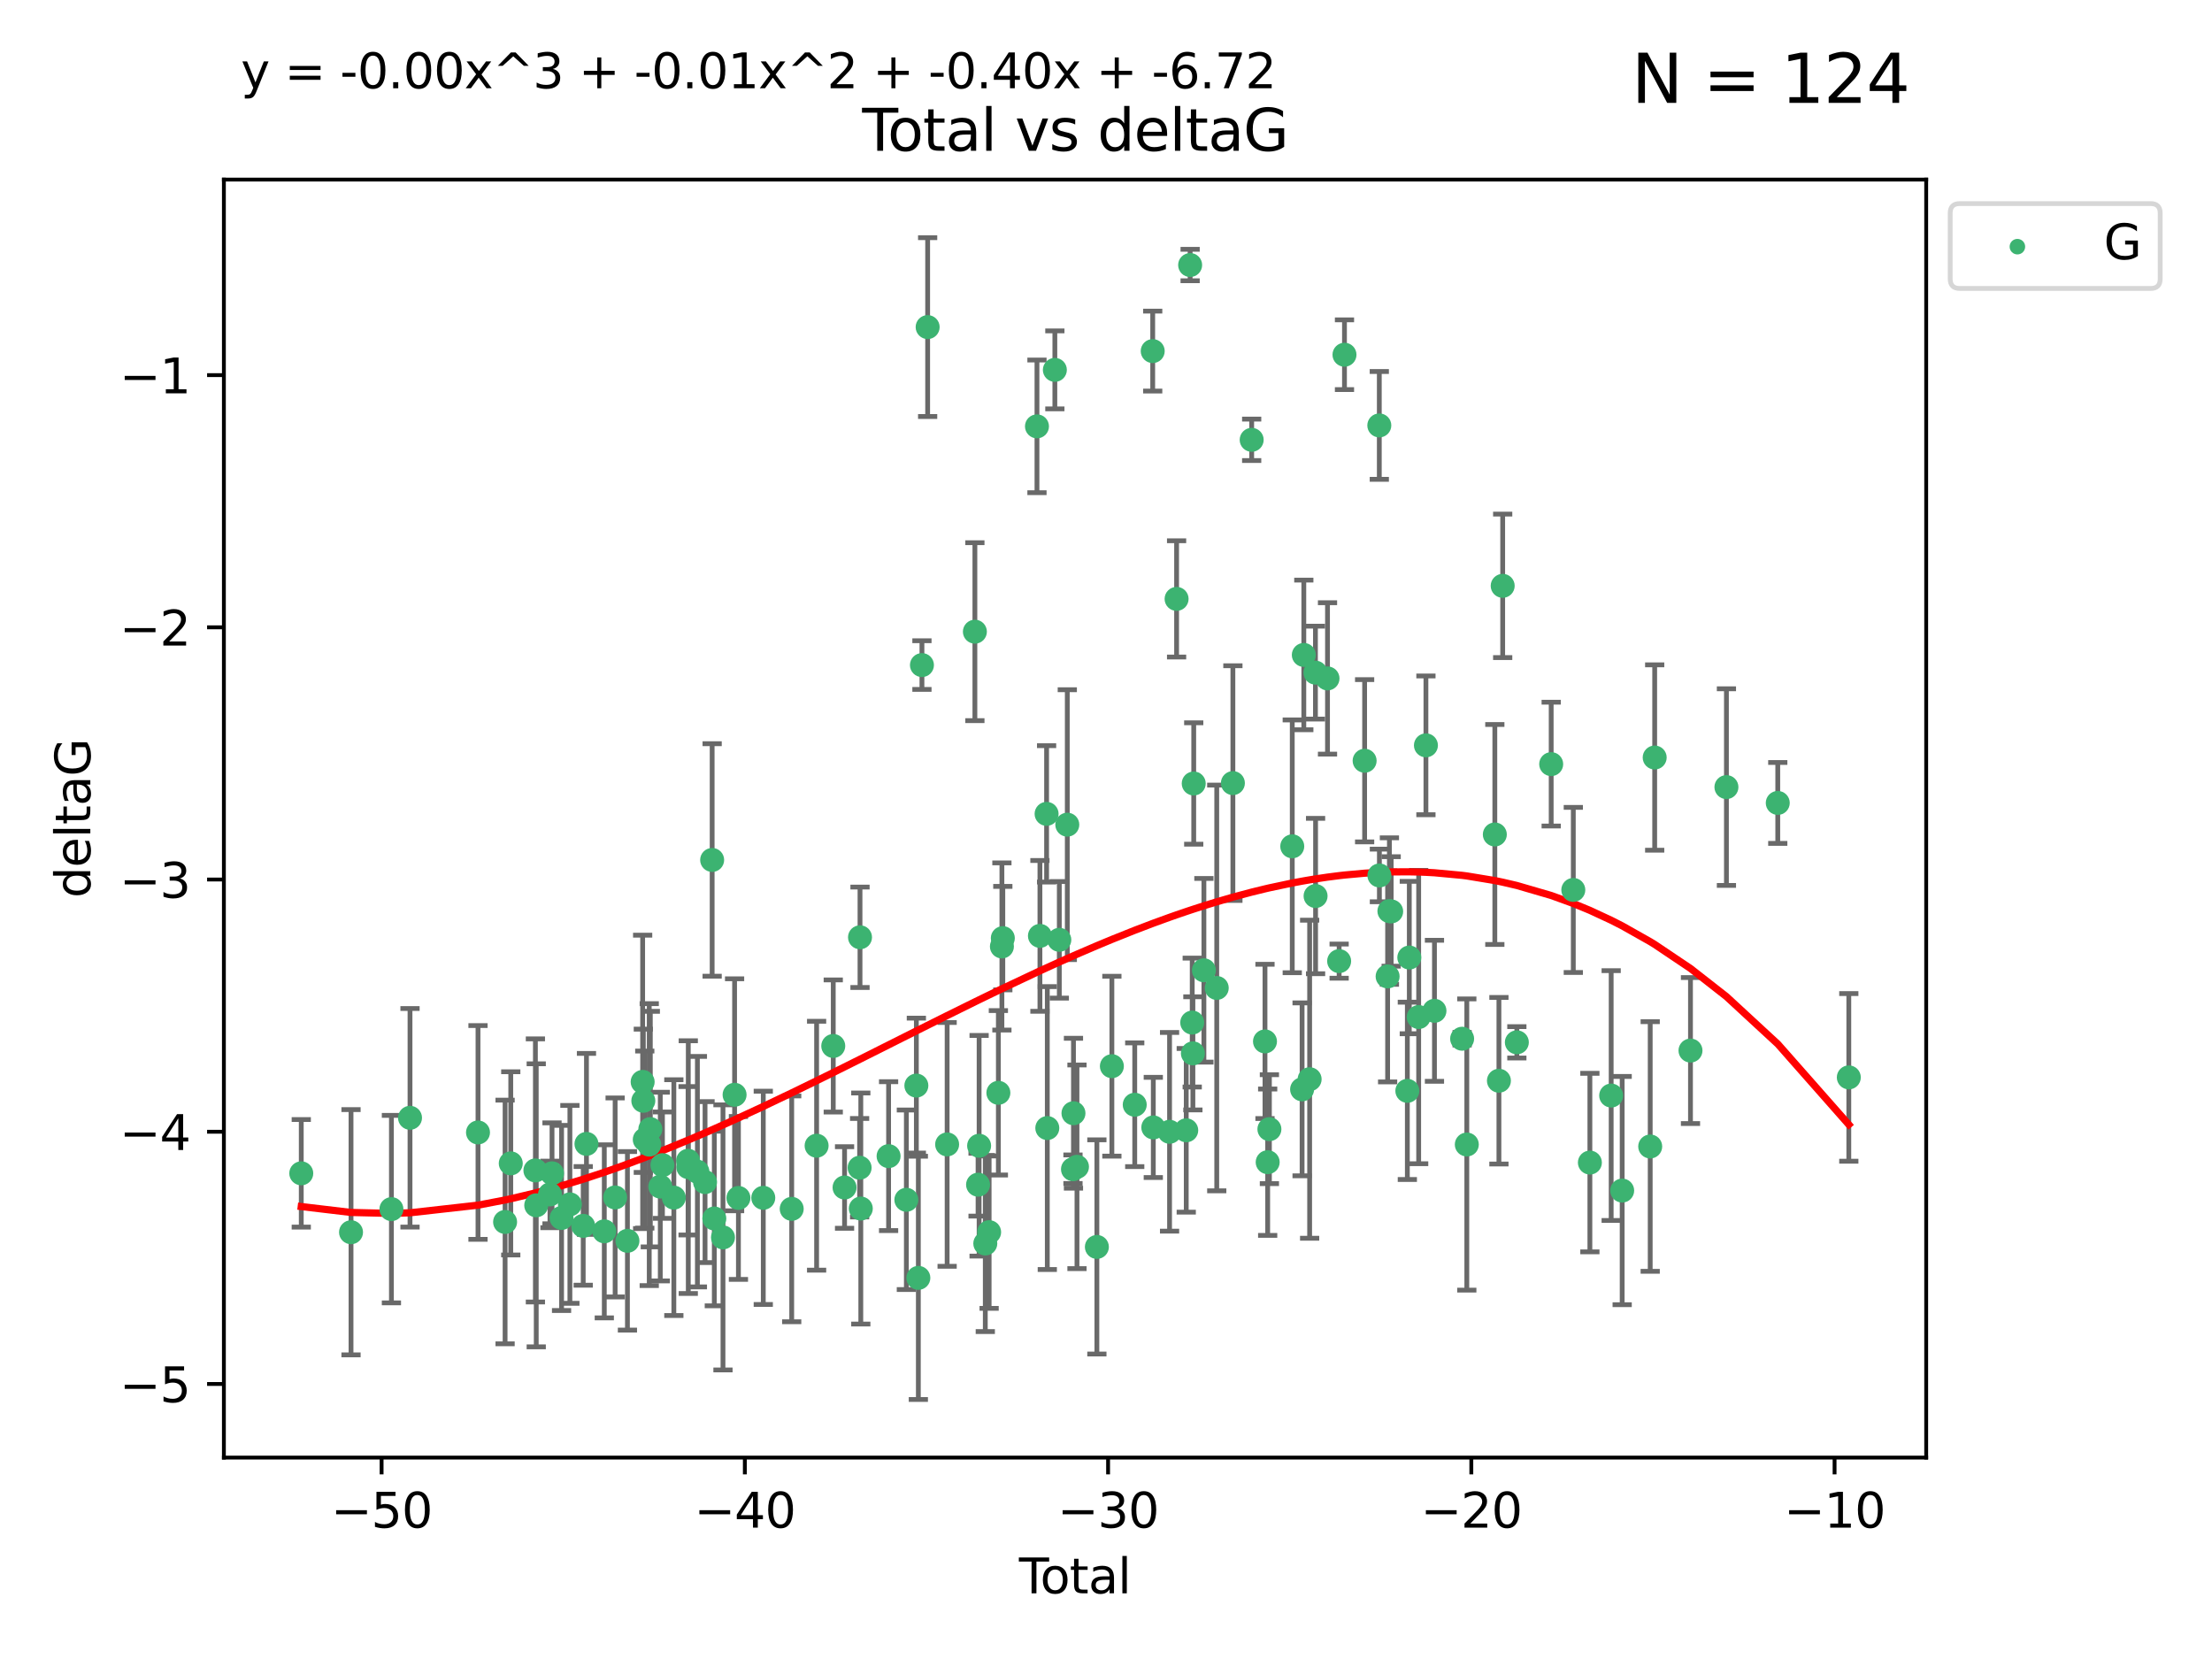 <?xml version="1.0" encoding="utf-8" standalone="no"?>
<!DOCTYPE svg PUBLIC "-//W3C//DTD SVG 1.1//EN"
  "http://www.w3.org/Graphics/SVG/1.1/DTD/svg11.dtd">
<svg xmlns:xlink="http://www.w3.org/1999/xlink" width="460.8pt" height="345.6pt" viewBox="0 0 460.8 345.6" xmlns="http://www.w3.org/2000/svg" version="1.1">
 <defs>
  <style type="text/css">*{stroke-linejoin: round; stroke-linecap: butt}</style>
 </defs>
 <g id="figure_1">
  <g id="patch_1">
   <path d="M 0 345.6 
L 460.8 345.6 
L 460.8 0 
L 0 0 
z
" style="fill: #ffffff"/>
  </g>
  <g id="axes_1">
   <g id="patch_2">
    <path d="M 46.64 303.64 
L 401.26 303.64 
L 401.26 37.411 
L 46.64 37.411 
z
" style="fill: #ffffff"/>
   </g>
   <g id="PathCollection_1">
    <defs>
     <path id="m74ba9b8fdb" d="M 0 1.118 
C 0.297 1.118 0.581 1 0.791 0.791 
C 1 0.581 1.118 0.297 1.118 0 
C 1.118 -0.297 1 -0.581 0.791 -0.791 
C 0.581 -1 0.297 -1.118 0 -1.118 
C -0.297 -1.118 -0.581 -1 -0.791 -0.791 
C -1 -0.581 -1.118 -0.297 -1.118 0 
C -1.118 0.297 -1 0.581 -0.791 0.791 
C -0.581 1 -0.297 1.118 0 1.118 
z
" style="stroke: #3cb371"/>
    </defs>
    <g clip-path="url(#p99aee7afc4)">
     <use xlink:href="#m74ba9b8fdb" x="62.759" y="244.425" style="fill: #3cb371; stroke: #3cb371"/>
     <use xlink:href="#m74ba9b8fdb" x="73.125" y="256.695" style="fill: #3cb371; stroke: #3cb371"/>
     <use xlink:href="#m74ba9b8fdb" x="81.54" y="251.881" style="fill: #3cb371; stroke: #3cb371"/>
     <use xlink:href="#m74ba9b8fdb" x="85.413" y="232.858" style="fill: #3cb371; stroke: #3cb371"/>
     <use xlink:href="#m74ba9b8fdb" x="99.576" y="235.911" style="fill: #3cb371; stroke: #3cb371"/>
     <use xlink:href="#m74ba9b8fdb" x="105.22" y="254.558" style="fill: #3cb371; stroke: #3cb371"/>
     <use xlink:href="#m74ba9b8fdb" x="106.401" y="242.351" style="fill: #3cb371; stroke: #3cb371"/>
     <use xlink:href="#m74ba9b8fdb" x="111.534" y="243.82" style="fill: #3cb371; stroke: #3cb371"/>
     <use xlink:href="#m74ba9b8fdb" x="111.708" y="251.089" style="fill: #3cb371; stroke: #3cb371"/>
     <use xlink:href="#m74ba9b8fdb" x="114.571" y="248.817" style="fill: #3cb371; stroke: #3cb371"/>
     <use xlink:href="#m74ba9b8fdb" x="114.997" y="244.425" style="fill: #3cb371; stroke: #3cb371"/>
     <use xlink:href="#m74ba9b8fdb" x="116.984" y="253.721" style="fill: #3cb371; stroke: #3cb371"/>
     <use xlink:href="#m74ba9b8fdb" x="118.72" y="250.893" style="fill: #3cb371; stroke: #3cb371"/>
     <use xlink:href="#m74ba9b8fdb" x="121.494" y="255.371" style="fill: #3cb371; stroke: #3cb371"/>
     <use xlink:href="#m74ba9b8fdb" x="122.172" y="238.295" style="fill: #3cb371; stroke: #3cb371"/>
     <use xlink:href="#m74ba9b8fdb" x="125.886" y="256.507" style="fill: #3cb371; stroke: #3cb371"/>
     <use xlink:href="#m74ba9b8fdb" x="128.145" y="249.45" style="fill: #3cb371; stroke: #3cb371"/>
     <use xlink:href="#m74ba9b8fdb" x="130.705" y="258.487" style="fill: #3cb371; stroke: #3cb371"/>
     <use xlink:href="#m74ba9b8fdb" x="133.876" y="225.376" style="fill: #3cb371; stroke: #3cb371"/>
     <use xlink:href="#m74ba9b8fdb" x="134.016" y="229.312" style="fill: #3cb371; stroke: #3cb371"/>
     <use xlink:href="#m74ba9b8fdb" x="134.317" y="237.394" style="fill: #3cb371; stroke: #3cb371"/>
     <use xlink:href="#m74ba9b8fdb" x="135.25" y="238.445" style="fill: #3cb371; stroke: #3cb371"/>
     <use xlink:href="#m74ba9b8fdb" x="135.475" y="235.214" style="fill: #3cb371; stroke: #3cb371"/>
     <use xlink:href="#m74ba9b8fdb" x="137.549" y="247.187" style="fill: #3cb371; stroke: #3cb371"/>
     <use xlink:href="#m74ba9b8fdb" x="137.999" y="242.723" style="fill: #3cb371; stroke: #3cb371"/>
     <use xlink:href="#m74ba9b8fdb" x="140.375" y="249.487" style="fill: #3cb371; stroke: #3cb371"/>
     <use xlink:href="#m74ba9b8fdb" x="143.34" y="241.81" style="fill: #3cb371; stroke: #3cb371"/>
     <use xlink:href="#m74ba9b8fdb" x="143.382" y="243.134" style="fill: #3cb371; stroke: #3cb371"/>
     <use xlink:href="#m74ba9b8fdb" x="145.282" y="244.081" style="fill: #3cb371; stroke: #3cb371"/>
     <use xlink:href="#m74ba9b8fdb" x="146.873" y="246.252" style="fill: #3cb371; stroke: #3cb371"/>
     <use xlink:href="#m74ba9b8fdb" x="148.354" y="179.144" style="fill: #3cb371; stroke: #3cb371"/>
     <use xlink:href="#m74ba9b8fdb" x="148.805" y="253.837" style="fill: #3cb371; stroke: #3cb371"/>
     <use xlink:href="#m74ba9b8fdb" x="150.61" y="257.774" style="fill: #3cb371; stroke: #3cb371"/>
     <use xlink:href="#m74ba9b8fdb" x="153.028" y="228.063" style="fill: #3cb371; stroke: #3cb371"/>
     <use xlink:href="#m74ba9b8fdb" x="153.828" y="249.556" style="fill: #3cb371; stroke: #3cb371"/>
     <use xlink:href="#m74ba9b8fdb" x="159.006" y="249.528" style="fill: #3cb371; stroke: #3cb371"/>
     <use xlink:href="#m74ba9b8fdb" x="164.928" y="251.826" style="fill: #3cb371; stroke: #3cb371"/>
     <use xlink:href="#m74ba9b8fdb" x="170.114" y="238.672" style="fill: #3cb371; stroke: #3cb371"/>
     <use xlink:href="#m74ba9b8fdb" x="173.583" y="217.895" style="fill: #3cb371; stroke: #3cb371"/>
     <use xlink:href="#m74ba9b8fdb" x="175.937" y="247.376" style="fill: #3cb371; stroke: #3cb371"/>
     <use xlink:href="#m74ba9b8fdb" x="179.073" y="243.258" style="fill: #3cb371; stroke: #3cb371"/>
     <use xlink:href="#m74ba9b8fdb" x="179.156" y="195.252" style="fill: #3cb371; stroke: #3cb371"/>
     <use xlink:href="#m74ba9b8fdb" x="179.32" y="251.76" style="fill: #3cb371; stroke: #3cb371"/>
     <use xlink:href="#m74ba9b8fdb" x="185.11" y="240.845" style="fill: #3cb371; stroke: #3cb371"/>
     <use xlink:href="#m74ba9b8fdb" x="188.812" y="249.936" style="fill: #3cb371; stroke: #3cb371"/>
     <use xlink:href="#m74ba9b8fdb" x="190.895" y="226.148" style="fill: #3cb371; stroke: #3cb371"/>
     <use xlink:href="#m74ba9b8fdb" x="191.309" y="266.202" style="fill: #3cb371; stroke: #3cb371"/>
     <use xlink:href="#m74ba9b8fdb" x="192.057" y="138.549" style="fill: #3cb371; stroke: #3cb371"/>
     <use xlink:href="#m74ba9b8fdb" x="193.246" y="68.139" style="fill: #3cb371; stroke: #3cb371"/>
     <use xlink:href="#m74ba9b8fdb" x="197.305" y="238.401" style="fill: #3cb371; stroke: #3cb371"/>
     <use xlink:href="#m74ba9b8fdb" x="203.087" y="131.59" style="fill: #3cb371; stroke: #3cb371"/>
     <use xlink:href="#m74ba9b8fdb" x="203.749" y="246.793" style="fill: #3cb371; stroke: #3cb371"/>
     <use xlink:href="#m74ba9b8fdb" x="203.967" y="238.684" style="fill: #3cb371; stroke: #3cb371"/>
     <use xlink:href="#m74ba9b8fdb" x="205.255" y="259.045" style="fill: #3cb371; stroke: #3cb371"/>
     <use xlink:href="#m74ba9b8fdb" x="206.054" y="256.68" style="fill: #3cb371; stroke: #3cb371"/>
     <use xlink:href="#m74ba9b8fdb" x="207.979" y="227.652" style="fill: #3cb371; stroke: #3cb371"/>
     <use xlink:href="#m74ba9b8fdb" x="208.716" y="197.167" style="fill: #3cb371; stroke: #3cb371"/>
     <use xlink:href="#m74ba9b8fdb" x="208.906" y="195.43" style="fill: #3cb371; stroke: #3cb371"/>
     <use xlink:href="#m74ba9b8fdb" x="216.02" y="88.817" style="fill: #3cb371; stroke: #3cb371"/>
     <use xlink:href="#m74ba9b8fdb" x="216.637" y="194.964" style="fill: #3cb371; stroke: #3cb371"/>
     <use xlink:href="#m74ba9b8fdb" x="218.025" y="169.544" style="fill: #3cb371; stroke: #3cb371"/>
     <use xlink:href="#m74ba9b8fdb" x="218.172" y="234.995" style="fill: #3cb371; stroke: #3cb371"/>
     <use xlink:href="#m74ba9b8fdb" x="219.746" y="77.051" style="fill: #3cb371; stroke: #3cb371"/>
     <use xlink:href="#m74ba9b8fdb" x="220.675" y="195.78" style="fill: #3cb371; stroke: #3cb371"/>
     <use xlink:href="#m74ba9b8fdb" x="222.337" y="171.793" style="fill: #3cb371; stroke: #3cb371"/>
     <use xlink:href="#m74ba9b8fdb" x="223.521" y="243.568" style="fill: #3cb371; stroke: #3cb371"/>
     <use xlink:href="#m74ba9b8fdb" x="223.623" y="231.905" style="fill: #3cb371; stroke: #3cb371"/>
     <use xlink:href="#m74ba9b8fdb" x="224.355" y="243.066" style="fill: #3cb371; stroke: #3cb371"/>
     <use xlink:href="#m74ba9b8fdb" x="228.5" y="259.759" style="fill: #3cb371; stroke: #3cb371"/>
     <use xlink:href="#m74ba9b8fdb" x="231.625" y="222.107" style="fill: #3cb371; stroke: #3cb371"/>
     <use xlink:href="#m74ba9b8fdb" x="236.386" y="230.138" style="fill: #3cb371; stroke: #3cb371"/>
     <use xlink:href="#m74ba9b8fdb" x="240.131" y="73.138" style="fill: #3cb371; stroke: #3cb371"/>
     <use xlink:href="#m74ba9b8fdb" x="240.254" y="234.863" style="fill: #3cb371; stroke: #3cb371"/>
     <use xlink:href="#m74ba9b8fdb" x="243.641" y="235.772" style="fill: #3cb371; stroke: #3cb371"/>
     <use xlink:href="#m74ba9b8fdb" x="245.106" y="124.76" style="fill: #3cb371; stroke: #3cb371"/>
     <use xlink:href="#m74ba9b8fdb" x="247.117" y="235.464" style="fill: #3cb371; stroke: #3cb371"/>
     <use xlink:href="#m74ba9b8fdb" x="247.927" y="55.21" style="fill: #3cb371; stroke: #3cb371"/>
     <use xlink:href="#m74ba9b8fdb" x="248.362" y="213.019" style="fill: #3cb371; stroke: #3cb371"/>
     <use xlink:href="#m74ba9b8fdb" x="248.499" y="219.435" style="fill: #3cb371; stroke: #3cb371"/>
     <use xlink:href="#m74ba9b8fdb" x="248.675" y="163.217" style="fill: #3cb371; stroke: #3cb371"/>
     <use xlink:href="#m74ba9b8fdb" x="250.794" y="202.131" style="fill: #3cb371; stroke: #3cb371"/>
     <use xlink:href="#m74ba9b8fdb" x="253.47" y="205.809" style="fill: #3cb371; stroke: #3cb371"/>
     <use xlink:href="#m74ba9b8fdb" x="256.834" y="163.134" style="fill: #3cb371; stroke: #3cb371"/>
     <use xlink:href="#m74ba9b8fdb" x="260.747" y="91.624" style="fill: #3cb371; stroke: #3cb371"/>
     <use xlink:href="#m74ba9b8fdb" x="263.52" y="216.946" style="fill: #3cb371; stroke: #3cb371"/>
     <use xlink:href="#m74ba9b8fdb" x="264.081" y="242.106" style="fill: #3cb371; stroke: #3cb371"/>
     <use xlink:href="#m74ba9b8fdb" x="264.44" y="235.225" style="fill: #3cb371; stroke: #3cb371"/>
     <use xlink:href="#m74ba9b8fdb" x="269.2" y="176.305" style="fill: #3cb371; stroke: #3cb371"/>
     <use xlink:href="#m74ba9b8fdb" x="271.25" y="226.931" style="fill: #3cb371; stroke: #3cb371"/>
     <use xlink:href="#m74ba9b8fdb" x="271.608" y="136.435" style="fill: #3cb371; stroke: #3cb371"/>
     <use xlink:href="#m74ba9b8fdb" x="272.821" y="224.821" style="fill: #3cb371; stroke: #3cb371"/>
     <use xlink:href="#m74ba9b8fdb" x="274.031" y="140.122" style="fill: #3cb371; stroke: #3cb371"/>
     <use xlink:href="#m74ba9b8fdb" x="274.059" y="186.66" style="fill: #3cb371; stroke: #3cb371"/>
     <use xlink:href="#m74ba9b8fdb" x="276.544" y="141.327" style="fill: #3cb371; stroke: #3cb371"/>
     <use xlink:href="#m74ba9b8fdb" x="278.967" y="200.22" style="fill: #3cb371; stroke: #3cb371"/>
     <use xlink:href="#m74ba9b8fdb" x="280.081" y="73.895" style="fill: #3cb371; stroke: #3cb371"/>
     <use xlink:href="#m74ba9b8fdb" x="284.276" y="158.476" style="fill: #3cb371; stroke: #3cb371"/>
     <use xlink:href="#m74ba9b8fdb" x="287.335" y="88.622" style="fill: #3cb371; stroke: #3cb371"/>
     <use xlink:href="#m74ba9b8fdb" x="287.354" y="182.375" style="fill: #3cb371; stroke: #3cb371"/>
     <use xlink:href="#m74ba9b8fdb" x="289.066" y="203.408" style="fill: #3cb371; stroke: #3cb371"/>
     <use xlink:href="#m74ba9b8fdb" x="289.439" y="189.795" style="fill: #3cb371; stroke: #3cb371"/>
     <use xlink:href="#m74ba9b8fdb" x="289.808" y="189.866" style="fill: #3cb371; stroke: #3cb371"/>
     <use xlink:href="#m74ba9b8fdb" x="293.175" y="227.244" style="fill: #3cb371; stroke: #3cb371"/>
     <use xlink:href="#m74ba9b8fdb" x="293.585" y="199.472" style="fill: #3cb371; stroke: #3cb371"/>
     <use xlink:href="#m74ba9b8fdb" x="295.535" y="211.869" style="fill: #3cb371; stroke: #3cb371"/>
     <use xlink:href="#m74ba9b8fdb" x="297.046" y="155.269" style="fill: #3cb371; stroke: #3cb371"/>
     <use xlink:href="#m74ba9b8fdb" x="298.825" y="210.569" style="fill: #3cb371; stroke: #3cb371"/>
     <use xlink:href="#m74ba9b8fdb" x="304.587" y="216.386" style="fill: #3cb371; stroke: #3cb371"/>
     <use xlink:href="#m74ba9b8fdb" x="305.563" y="238.422" style="fill: #3cb371; stroke: #3cb371"/>
     <use xlink:href="#m74ba9b8fdb" x="311.4" y="173.836" style="fill: #3cb371; stroke: #3cb371"/>
     <use xlink:href="#m74ba9b8fdb" x="312.253" y="225.137" style="fill: #3cb371; stroke: #3cb371"/>
     <use xlink:href="#m74ba9b8fdb" x="313.037" y="122.04" style="fill: #3cb371; stroke: #3cb371"/>
     <use xlink:href="#m74ba9b8fdb" x="315.988" y="217.134" style="fill: #3cb371; stroke: #3cb371"/>
     <use xlink:href="#m74ba9b8fdb" x="323.141" y="159.181" style="fill: #3cb371; stroke: #3cb371"/>
     <use xlink:href="#m74ba9b8fdb" x="327.749" y="185.388" style="fill: #3cb371; stroke: #3cb371"/>
     <use xlink:href="#m74ba9b8fdb" x="331.202" y="242.186" style="fill: #3cb371; stroke: #3cb371"/>
     <use xlink:href="#m74ba9b8fdb" x="335.637" y="228.223" style="fill: #3cb371; stroke: #3cb371"/>
     <use xlink:href="#m74ba9b8fdb" x="337.928" y="248.018" style="fill: #3cb371; stroke: #3cb371"/>
     <use xlink:href="#m74ba9b8fdb" x="343.768" y="238.834" style="fill: #3cb371; stroke: #3cb371"/>
     <use xlink:href="#m74ba9b8fdb" x="344.701" y="157.805" style="fill: #3cb371; stroke: #3cb371"/>
     <use xlink:href="#m74ba9b8fdb" x="352.16" y="218.851" style="fill: #3cb371; stroke: #3cb371"/>
     <use xlink:href="#m74ba9b8fdb" x="359.646" y="163.967" style="fill: #3cb371; stroke: #3cb371"/>
     <use xlink:href="#m74ba9b8fdb" x="370.341" y="167.265" style="fill: #3cb371; stroke: #3cb371"/>
     <use xlink:href="#m74ba9b8fdb" x="385.141" y="224.44" style="fill: #3cb371; stroke: #3cb371"/>
    </g>
   </g>
   <g id="matplotlib.axis_1">
    <g id="xtick_1">
     <g id="line2d_1">
      <defs>
       <path id="m04e39e1b29" d="M 0 0 
L 0 3.5 
" style="stroke: #000000; stroke-width: 0.8"/>
      </defs>
      <g>
       <use xlink:href="#m04e39e1b29" x="79.494" y="303.64" style="stroke: #000000; stroke-width: 0.8"/>
      </g>
     </g>
     <g id="text_1">
      <!-- −50 -->
      <g transform="translate(68.941 318.238)scale(0.1 -0.1)">
       <defs>
        <path id="DejaVuSans-2212" d="M 678 2272 
L 4684 2272 
L 4684 1741 
L 678 1741 
L 678 2272 
z
" transform="scale(0.016)"/>
        <path id="DejaVuSans-35" d="M 691 4666 
L 3169 4666 
L 3169 4134 
L 1269 4134 
L 1269 2991 
Q 1406 3038 1543 3061 
Q 1681 3084 1819 3084 
Q 2600 3084 3056 2656 
Q 3513 2228 3513 1497 
Q 3513 744 3044 326 
Q 2575 -91 1722 -91 
Q 1428 -91 1123 -41 
Q 819 9 494 109 
L 494 744 
Q 775 591 1075 516 
Q 1375 441 1709 441 
Q 2250 441 2565 725 
Q 2881 1009 2881 1497 
Q 2881 1984 2565 2268 
Q 2250 2553 1709 2553 
Q 1456 2553 1204 2497 
Q 953 2441 691 2322 
L 691 4666 
z
" transform="scale(0.016)"/>
        <path id="DejaVuSans-30" d="M 2034 4250 
Q 1547 4250 1301 3770 
Q 1056 3291 1056 2328 
Q 1056 1369 1301 889 
Q 1547 409 2034 409 
Q 2525 409 2770 889 
Q 3016 1369 3016 2328 
Q 3016 3291 2770 3770 
Q 2525 4250 2034 4250 
z
M 2034 4750 
Q 2819 4750 3233 4129 
Q 3647 3509 3647 2328 
Q 3647 1150 3233 529 
Q 2819 -91 2034 -91 
Q 1250 -91 836 529 
Q 422 1150 422 2328 
Q 422 3509 836 4129 
Q 1250 4750 2034 4750 
z
" transform="scale(0.016)"/>
       </defs>
       <use xlink:href="#DejaVuSans-2212"/>
       <use xlink:href="#DejaVuSans-35" x="83.789"/>
       <use xlink:href="#DejaVuSans-30" x="147.412"/>
      </g>
     </g>
    </g>
    <g id="xtick_2">
     <g id="line2d_2">
      <g>
       <use xlink:href="#m04e39e1b29" x="155.164" y="303.64" style="stroke: #000000; stroke-width: 0.8"/>
      </g>
     </g>
     <g id="text_2">
      <!-- −40 -->
      <g transform="translate(144.612 318.238)scale(0.1 -0.1)">
       <defs>
        <path id="DejaVuSans-34" d="M 2419 4116 
L 825 1625 
L 2419 1625 
L 2419 4116 
z
M 2253 4666 
L 3047 4666 
L 3047 1625 
L 3713 1625 
L 3713 1100 
L 3047 1100 
L 3047 0 
L 2419 0 
L 2419 1100 
L 313 1100 
L 313 1709 
L 2253 4666 
z
" transform="scale(0.016)"/>
       </defs>
       <use xlink:href="#DejaVuSans-2212"/>
       <use xlink:href="#DejaVuSans-34" x="83.789"/>
       <use xlink:href="#DejaVuSans-30" x="147.412"/>
      </g>
     </g>
    </g>
    <g id="xtick_3">
     <g id="line2d_3">
      <g>
       <use xlink:href="#m04e39e1b29" x="230.834" y="303.64" style="stroke: #000000; stroke-width: 0.8"/>
      </g>
     </g>
     <g id="text_3">
      <!-- −30 -->
      <g transform="translate(220.282 318.238)scale(0.1 -0.1)">
       <defs>
        <path id="DejaVuSans-33" d="M 2597 2516 
Q 3050 2419 3304 2112 
Q 3559 1806 3559 1356 
Q 3559 666 3084 287 
Q 2609 -91 1734 -91 
Q 1441 -91 1130 -33 
Q 819 25 488 141 
L 488 750 
Q 750 597 1062 519 
Q 1375 441 1716 441 
Q 2309 441 2620 675 
Q 2931 909 2931 1356 
Q 2931 1769 2642 2001 
Q 2353 2234 1838 2234 
L 1294 2234 
L 1294 2753 
L 1863 2753 
Q 2328 2753 2575 2939 
Q 2822 3125 2822 3475 
Q 2822 3834 2567 4026 
Q 2313 4219 1838 4219 
Q 1578 4219 1281 4162 
Q 984 4106 628 3988 
L 628 4550 
Q 988 4650 1302 4700 
Q 1616 4750 1894 4750 
Q 2613 4750 3031 4423 
Q 3450 4097 3450 3541 
Q 3450 3153 3228 2886 
Q 3006 2619 2597 2516 
z
" transform="scale(0.016)"/>
       </defs>
       <use xlink:href="#DejaVuSans-2212"/>
       <use xlink:href="#DejaVuSans-33" x="83.789"/>
       <use xlink:href="#DejaVuSans-30" x="147.412"/>
      </g>
     </g>
    </g>
    <g id="xtick_4">
     <g id="line2d_4">
      <g>
       <use xlink:href="#m04e39e1b29" x="306.504" y="303.64" style="stroke: #000000; stroke-width: 0.8"/>
      </g>
     </g>
     <g id="text_4">
      <!-- −20 -->
      <g transform="translate(295.952 318.238)scale(0.1 -0.1)">
       <defs>
        <path id="DejaVuSans-32" d="M 1228 531 
L 3431 531 
L 3431 0 
L 469 0 
L 469 531 
Q 828 903 1448 1529 
Q 2069 2156 2228 2338 
Q 2531 2678 2651 2914 
Q 2772 3150 2772 3378 
Q 2772 3750 2511 3984 
Q 2250 4219 1831 4219 
Q 1534 4219 1204 4116 
Q 875 4013 500 3803 
L 500 4441 
Q 881 4594 1212 4672 
Q 1544 4750 1819 4750 
Q 2544 4750 2975 4387 
Q 3406 4025 3406 3419 
Q 3406 3131 3298 2873 
Q 3191 2616 2906 2266 
Q 2828 2175 2409 1742 
Q 1991 1309 1228 531 
z
" transform="scale(0.016)"/>
       </defs>
       <use xlink:href="#DejaVuSans-2212"/>
       <use xlink:href="#DejaVuSans-32" x="83.789"/>
       <use xlink:href="#DejaVuSans-30" x="147.412"/>
      </g>
     </g>
    </g>
    <g id="xtick_5">
     <g id="line2d_5">
      <g>
       <use xlink:href="#m04e39e1b29" x="382.175" y="303.64" style="stroke: #000000; stroke-width: 0.8"/>
      </g>
     </g>
     <g id="text_5">
      <!-- −10 -->
      <g transform="translate(371.622 318.238)scale(0.1 -0.1)">
       <defs>
        <path id="DejaVuSans-31" d="M 794 531 
L 1825 531 
L 1825 4091 
L 703 3866 
L 703 4441 
L 1819 4666 
L 2450 4666 
L 2450 531 
L 3481 531 
L 3481 0 
L 794 0 
L 794 531 
z
" transform="scale(0.016)"/>
       </defs>
       <use xlink:href="#DejaVuSans-2212"/>
       <use xlink:href="#DejaVuSans-31" x="83.789"/>
       <use xlink:href="#DejaVuSans-30" x="147.412"/>
      </g>
     </g>
    </g>
    <g id="text_6">
     <!-- Total -->
     <g transform="translate(212.273 331.917)scale(0.1 -0.1)">
      <defs>
       <path id="DejaVuSans-54" d="M -19 4666 
L 3928 4666 
L 3928 4134 
L 2272 4134 
L 2272 0 
L 1638 0 
L 1638 4134 
L -19 4134 
L -19 4666 
z
" transform="scale(0.016)"/>
       <path id="DejaVuSans-6f" d="M 1959 3097 
Q 1497 3097 1228 2736 
Q 959 2375 959 1747 
Q 959 1119 1226 758 
Q 1494 397 1959 397 
Q 2419 397 2687 759 
Q 2956 1122 2956 1747 
Q 2956 2369 2687 2733 
Q 2419 3097 1959 3097 
z
M 1959 3584 
Q 2709 3584 3137 3096 
Q 3566 2609 3566 1747 
Q 3566 888 3137 398 
Q 2709 -91 1959 -91 
Q 1206 -91 779 398 
Q 353 888 353 1747 
Q 353 2609 779 3096 
Q 1206 3584 1959 3584 
z
" transform="scale(0.016)"/>
       <path id="DejaVuSans-74" d="M 1172 4494 
L 1172 3500 
L 2356 3500 
L 2356 3053 
L 1172 3053 
L 1172 1153 
Q 1172 725 1289 603 
Q 1406 481 1766 481 
L 2356 481 
L 2356 0 
L 1766 0 
Q 1100 0 847 248 
Q 594 497 594 1153 
L 594 3053 
L 172 3053 
L 172 3500 
L 594 3500 
L 594 4494 
L 1172 4494 
z
" transform="scale(0.016)"/>
       <path id="DejaVuSans-61" d="M 2194 1759 
Q 1497 1759 1228 1600 
Q 959 1441 959 1056 
Q 959 750 1161 570 
Q 1363 391 1709 391 
Q 2188 391 2477 730 
Q 2766 1069 2766 1631 
L 2766 1759 
L 2194 1759 
z
M 3341 1997 
L 3341 0 
L 2766 0 
L 2766 531 
Q 2569 213 2275 61 
Q 1981 -91 1556 -91 
Q 1019 -91 701 211 
Q 384 513 384 1019 
Q 384 1609 779 1909 
Q 1175 2209 1959 2209 
L 2766 2209 
L 2766 2266 
Q 2766 2663 2505 2880 
Q 2244 3097 1772 3097 
Q 1472 3097 1187 3025 
Q 903 2953 641 2809 
L 641 3341 
Q 956 3463 1253 3523 
Q 1550 3584 1831 3584 
Q 2591 3584 2966 3190 
Q 3341 2797 3341 1997 
z
" transform="scale(0.016)"/>
       <path id="DejaVuSans-6c" d="M 603 4863 
L 1178 4863 
L 1178 0 
L 603 0 
L 603 4863 
z
" transform="scale(0.016)"/>
      </defs>
      <use xlink:href="#DejaVuSans-54"/>
      <use xlink:href="#DejaVuSans-6f" x="44.084"/>
      <use xlink:href="#DejaVuSans-74" x="105.266"/>
      <use xlink:href="#DejaVuSans-61" x="144.475"/>
      <use xlink:href="#DejaVuSans-6c" x="205.754"/>
     </g>
    </g>
   </g>
   <g id="matplotlib.axis_2">
    <g id="ytick_1">
     <g id="line2d_6">
      <defs>
       <path id="m6143a7986e" d="M 0 0 
L -3.5 0 
" style="stroke: #000000; stroke-width: 0.8"/>
      </defs>
      <g>
       <use xlink:href="#m6143a7986e" x="46.64" y="288.305" style="stroke: #000000; stroke-width: 0.8"/>
      </g>
     </g>
     <g id="text_7">
      <!-- −5 -->
      <g transform="translate(24.898 292.104)scale(0.1 -0.1)">
       <use xlink:href="#DejaVuSans-2212"/>
       <use xlink:href="#DejaVuSans-35" x="83.789"/>
      </g>
     </g>
    </g>
    <g id="ytick_2">
     <g id="line2d_7">
      <g>
       <use xlink:href="#m6143a7986e" x="46.64" y="235.764" style="stroke: #000000; stroke-width: 0.8"/>
      </g>
     </g>
     <g id="text_8">
      <!-- −4 -->
      <g transform="translate(24.898 239.563)scale(0.1 -0.1)">
       <use xlink:href="#DejaVuSans-2212"/>
       <use xlink:href="#DejaVuSans-34" x="83.789"/>
      </g>
     </g>
    </g>
    <g id="ytick_3">
     <g id="line2d_8">
      <g>
       <use xlink:href="#m6143a7986e" x="46.64" y="183.223" style="stroke: #000000; stroke-width: 0.8"/>
      </g>
     </g>
     <g id="text_9">
      <!-- −3 -->
      <g transform="translate(24.898 187.022)scale(0.1 -0.1)">
       <use xlink:href="#DejaVuSans-2212"/>
       <use xlink:href="#DejaVuSans-33" x="83.789"/>
      </g>
     </g>
    </g>
    <g id="ytick_4">
     <g id="line2d_9">
      <g>
       <use xlink:href="#m6143a7986e" x="46.64" y="130.682" style="stroke: #000000; stroke-width: 0.8"/>
      </g>
     </g>
     <g id="text_10">
      <!-- −2 -->
      <g transform="translate(24.898 134.481)scale(0.1 -0.1)">
       <use xlink:href="#DejaVuSans-2212"/>
       <use xlink:href="#DejaVuSans-32" x="83.789"/>
      </g>
     </g>
    </g>
    <g id="ytick_5">
     <g id="line2d_10">
      <g>
       <use xlink:href="#m6143a7986e" x="46.64" y="78.141" style="stroke: #000000; stroke-width: 0.8"/>
      </g>
     </g>
     <g id="text_11">
      <!-- −1 -->
      <g transform="translate(24.898 81.94)scale(0.1 -0.1)">
       <use xlink:href="#DejaVuSans-2212"/>
       <use xlink:href="#DejaVuSans-31" x="83.789"/>
      </g>
     </g>
    </g>
    <g id="text_12">
     <!-- deltaG -->
     <g transform="translate(18.818 187.064)rotate(-90)scale(0.1 -0.1)">
      <defs>
       <path id="DejaVuSans-64" d="M 2906 2969 
L 2906 4863 
L 3481 4863 
L 3481 0 
L 2906 0 
L 2906 525 
Q 2725 213 2448 61 
Q 2172 -91 1784 -91 
Q 1150 -91 751 415 
Q 353 922 353 1747 
Q 353 2572 751 3078 
Q 1150 3584 1784 3584 
Q 2172 3584 2448 3432 
Q 2725 3281 2906 2969 
z
M 947 1747 
Q 947 1113 1208 752 
Q 1469 391 1925 391 
Q 2381 391 2643 752 
Q 2906 1113 2906 1747 
Q 2906 2381 2643 2742 
Q 2381 3103 1925 3103 
Q 1469 3103 1208 2742 
Q 947 2381 947 1747 
z
" transform="scale(0.016)"/>
       <path id="DejaVuSans-65" d="M 3597 1894 
L 3597 1613 
L 953 1613 
Q 991 1019 1311 708 
Q 1631 397 2203 397 
Q 2534 397 2845 478 
Q 3156 559 3463 722 
L 3463 178 
Q 3153 47 2828 -22 
Q 2503 -91 2169 -91 
Q 1331 -91 842 396 
Q 353 884 353 1716 
Q 353 2575 817 3079 
Q 1281 3584 2069 3584 
Q 2775 3584 3186 3129 
Q 3597 2675 3597 1894 
z
M 3022 2063 
Q 3016 2534 2758 2815 
Q 2500 3097 2075 3097 
Q 1594 3097 1305 2825 
Q 1016 2553 972 2059 
L 3022 2063 
z
" transform="scale(0.016)"/>
       <path id="DejaVuSans-47" d="M 3809 666 
L 3809 1919 
L 2778 1919 
L 2778 2438 
L 4434 2438 
L 4434 434 
Q 4069 175 3628 42 
Q 3188 -91 2688 -91 
Q 1594 -91 976 548 
Q 359 1188 359 2328 
Q 359 3472 976 4111 
Q 1594 4750 2688 4750 
Q 3144 4750 3555 4637 
Q 3966 4525 4313 4306 
L 4313 3634 
Q 3963 3931 3569 4081 
Q 3175 4231 2741 4231 
Q 1884 4231 1454 3753 
Q 1025 3275 1025 2328 
Q 1025 1384 1454 906 
Q 1884 428 2741 428 
Q 3075 428 3337 486 
Q 3600 544 3809 666 
z
" transform="scale(0.016)"/>
      </defs>
      <use xlink:href="#DejaVuSans-64"/>
      <use xlink:href="#DejaVuSans-65" x="63.477"/>
      <use xlink:href="#DejaVuSans-6c" x="125"/>
      <use xlink:href="#DejaVuSans-74" x="152.783"/>
      <use xlink:href="#DejaVuSans-61" x="191.992"/>
      <use xlink:href="#DejaVuSans-47" x="253.271"/>
     </g>
    </g>
   </g>
   <g id="LineCollection_1">
    <path d="M 62.759 255.627 
L 62.759 233.222 
" clip-path="url(#p99aee7afc4)" style="fill: none; stroke: #696969"/>
    <path d="M 73.125 282.242 
L 73.125 231.149 
" clip-path="url(#p99aee7afc4)" style="fill: none; stroke: #696969"/>
    <path d="M 81.54 271.408 
L 81.54 232.354 
" clip-path="url(#p99aee7afc4)" style="fill: none; stroke: #696969"/>
    <path d="M 85.413 255.624 
L 85.413 210.093 
" clip-path="url(#p99aee7afc4)" style="fill: none; stroke: #696969"/>
    <path d="M 99.576 258.174 
L 99.576 213.647 
" clip-path="url(#p99aee7afc4)" style="fill: none; stroke: #696969"/>
    <path d="M 105.22 279.938 
L 105.22 229.178 
" clip-path="url(#p99aee7afc4)" style="fill: none; stroke: #696969"/>
    <path d="M 106.401 261.435 
L 106.401 223.267 
" clip-path="url(#p99aee7afc4)" style="fill: none; stroke: #696969"/>
    <path d="M 111.534 271.225 
L 111.534 216.416 
" clip-path="url(#p99aee7afc4)" style="fill: none; stroke: #696969"/>
    <path d="M 111.708 280.57 
L 111.708 221.607 
" clip-path="url(#p99aee7afc4)" style="fill: none; stroke: #696969"/>
    <path d="M 114.571 255.751 
L 114.571 241.882 
" clip-path="url(#p99aee7afc4)" style="fill: none; stroke: #696969"/>
    <path d="M 114.997 254.937 
L 114.997 233.913 
" clip-path="url(#p99aee7afc4)" style="fill: none; stroke: #696969"/>
    <path d="M 116.984 273.003 
L 116.984 234.438 
" clip-path="url(#p99aee7afc4)" style="fill: none; stroke: #696969"/>
    <path d="M 118.72 271.505 
L 118.72 230.282 
" clip-path="url(#p99aee7afc4)" style="fill: none; stroke: #696969"/>
    <path d="M 121.494 267.729 
L 121.494 243.012 
" clip-path="url(#p99aee7afc4)" style="fill: none; stroke: #696969"/>
    <path d="M 122.172 257.146 
L 122.172 219.444 
" clip-path="url(#p99aee7afc4)" style="fill: none; stroke: #696969"/>
    <path d="M 125.886 274.537 
L 125.886 238.476 
" clip-path="url(#p99aee7afc4)" style="fill: none; stroke: #696969"/>
    <path d="M 128.145 270.178 
L 128.145 228.721 
" clip-path="url(#p99aee7afc4)" style="fill: none; stroke: #696969"/>
    <path d="M 130.705 277.081 
L 130.705 239.893 
" clip-path="url(#p99aee7afc4)" style="fill: none; stroke: #696969"/>
    <path d="M 133.876 255.936 
L 133.876 194.815 
" clip-path="url(#p99aee7afc4)" style="fill: none; stroke: #696969"/>
    <path d="M 134.016 244.235 
L 134.016 214.389 
" clip-path="url(#p99aee7afc4)" style="fill: none; stroke: #696969"/>
    <path d="M 134.317 255.838 
L 134.317 218.95 
" clip-path="url(#p99aee7afc4)" style="fill: none; stroke: #696969"/>
    <path d="M 135.25 267.808 
L 135.25 209.081 
" clip-path="url(#p99aee7afc4)" style="fill: none; stroke: #696969"/>
    <path d="M 135.475 259.751 
L 135.475 210.678 
" clip-path="url(#p99aee7afc4)" style="fill: none; stroke: #696969"/>
    <path d="M 137.549 266.841 
L 137.549 227.533 
" clip-path="url(#p99aee7afc4)" style="fill: none; stroke: #696969"/>
    <path d="M 137.999 253.801 
L 137.999 231.644 
" clip-path="url(#p99aee7afc4)" style="fill: none; stroke: #696969"/>
    <path d="M 140.375 274.048 
L 140.375 224.927 
" clip-path="url(#p99aee7afc4)" style="fill: none; stroke: #696969"/>
    <path d="M 143.34 257.271 
L 143.34 226.349 
" clip-path="url(#p99aee7afc4)" style="fill: none; stroke: #696969"/>
    <path d="M 143.382 269.461 
L 143.382 216.808 
" clip-path="url(#p99aee7afc4)" style="fill: none; stroke: #696969"/>
    <path d="M 145.282 268.088 
L 145.282 220.074 
" clip-path="url(#p99aee7afc4)" style="fill: none; stroke: #696969"/>
    <path d="M 146.873 263.015 
L 146.873 229.489 
" clip-path="url(#p99aee7afc4)" style="fill: none; stroke: #696969"/>
    <path d="M 148.354 203.359 
L 148.354 154.929 
" clip-path="url(#p99aee7afc4)" style="fill: none; stroke: #696969"/>
    <path d="M 148.805 272.025 
L 148.805 235.648 
" clip-path="url(#p99aee7afc4)" style="fill: none; stroke: #696969"/>
    <path d="M 150.61 285.384 
L 150.61 230.164 
" clip-path="url(#p99aee7afc4)" style="fill: none; stroke: #696969"/>
    <path d="M 153.028 252.228 
L 153.028 203.898 
" clip-path="url(#p99aee7afc4)" style="fill: none; stroke: #696969"/>
    <path d="M 153.828 266.523 
L 153.828 232.589 
" clip-path="url(#p99aee7afc4)" style="fill: none; stroke: #696969"/>
    <path d="M 159.006 271.741 
L 159.006 227.314 
" clip-path="url(#p99aee7afc4)" style="fill: none; stroke: #696969"/>
    <path d="M 164.928 275.345 
L 164.928 228.307 
" clip-path="url(#p99aee7afc4)" style="fill: none; stroke: #696969"/>
    <path d="M 170.114 264.599 
L 170.114 212.746 
" clip-path="url(#p99aee7afc4)" style="fill: none; stroke: #696969"/>
    <path d="M 173.583 231.66 
L 173.583 204.131 
" clip-path="url(#p99aee7afc4)" style="fill: none; stroke: #696969"/>
    <path d="M 175.937 255.872 
L 175.937 238.88 
" clip-path="url(#p99aee7afc4)" style="fill: none; stroke: #696969"/>
    <path d="M 179.073 253.515 
L 179.073 233.002 
" clip-path="url(#p99aee7afc4)" style="fill: none; stroke: #696969"/>
    <path d="M 179.156 205.714 
L 179.156 184.79 
" clip-path="url(#p99aee7afc4)" style="fill: none; stroke: #696969"/>
    <path d="M 179.32 275.826 
L 179.32 227.693 
" clip-path="url(#p99aee7afc4)" style="fill: none; stroke: #696969"/>
    <path d="M 185.11 256.352 
L 185.11 225.339 
" clip-path="url(#p99aee7afc4)" style="fill: none; stroke: #696969"/>
    <path d="M 188.812 268.638 
L 188.812 231.234 
" clip-path="url(#p99aee7afc4)" style="fill: none; stroke: #696969"/>
    <path d="M 190.895 240.202 
L 190.895 212.093 
" clip-path="url(#p99aee7afc4)" style="fill: none; stroke: #696969"/>
    <path d="M 191.309 291.539 
L 191.309 240.865 
" clip-path="url(#p99aee7afc4)" style="fill: none; stroke: #696969"/>
    <path d="M 192.057 143.615 
L 192.057 133.482 
" clip-path="url(#p99aee7afc4)" style="fill: none; stroke: #696969"/>
    <path d="M 193.246 86.766 
L 193.246 49.513 
" clip-path="url(#p99aee7afc4)" style="fill: none; stroke: #696969"/>
    <path d="M 197.305 263.792 
L 197.305 213.01 
" clip-path="url(#p99aee7afc4)" style="fill: none; stroke: #696969"/>
    <path d="M 203.087 150.124 
L 203.087 113.056 
" clip-path="url(#p99aee7afc4)" style="fill: none; stroke: #696969"/>
    <path d="M 203.749 253.335 
L 203.749 240.251 
" clip-path="url(#p99aee7afc4)" style="fill: none; stroke: #696969"/>
    <path d="M 203.967 261.667 
L 203.967 215.702 
" clip-path="url(#p99aee7afc4)" style="fill: none; stroke: #696969"/>
    <path d="M 205.255 277.389 
L 205.255 240.702 
" clip-path="url(#p99aee7afc4)" style="fill: none; stroke: #696969"/>
    <path d="M 206.054 272.553 
L 206.054 240.808 
" clip-path="url(#p99aee7afc4)" style="fill: none; stroke: #696969"/>
    <path d="M 207.979 244.777 
L 207.979 210.527 
" clip-path="url(#p99aee7afc4)" style="fill: none; stroke: #696969"/>
    <path d="M 208.716 214.582 
L 208.716 179.751 
" clip-path="url(#p99aee7afc4)" style="fill: none; stroke: #696969"/>
    <path d="M 208.906 206.207 
L 208.906 184.653 
" clip-path="url(#p99aee7afc4)" style="fill: none; stroke: #696969"/>
    <path d="M 216.02 102.635 
L 216.02 75 
" clip-path="url(#p99aee7afc4)" style="fill: none; stroke: #696969"/>
    <path d="M 216.637 210.67 
L 216.637 179.258 
" clip-path="url(#p99aee7afc4)" style="fill: none; stroke: #696969"/>
    <path d="M 218.025 183.752 
L 218.025 155.336 
" clip-path="url(#p99aee7afc4)" style="fill: none; stroke: #696969"/>
    <path d="M 218.172 264.461 
L 218.172 205.53 
" clip-path="url(#p99aee7afc4)" style="fill: none; stroke: #696969"/>
    <path d="M 219.746 85.17 
L 219.746 68.932 
" clip-path="url(#p99aee7afc4)" style="fill: none; stroke: #696969"/>
    <path d="M 220.675 207.924 
L 220.675 183.635 
" clip-path="url(#p99aee7afc4)" style="fill: none; stroke: #696969"/>
    <path d="M 222.337 199.904 
L 222.337 143.682 
" clip-path="url(#p99aee7afc4)" style="fill: none; stroke: #696969"/>
    <path d="M 223.521 246.544 
L 223.521 240.593 
" clip-path="url(#p99aee7afc4)" style="fill: none; stroke: #696969"/>
    <path d="M 223.623 247.516 
L 223.623 216.294 
" clip-path="url(#p99aee7afc4)" style="fill: none; stroke: #696969"/>
    <path d="M 224.355 264.277 
L 224.355 221.855 
" clip-path="url(#p99aee7afc4)" style="fill: none; stroke: #696969"/>
    <path d="M 228.5 282.067 
L 228.5 237.45 
" clip-path="url(#p99aee7afc4)" style="fill: none; stroke: #696969"/>
    <path d="M 231.625 240.845 
L 231.625 203.369 
" clip-path="url(#p99aee7afc4)" style="fill: none; stroke: #696969"/>
    <path d="M 236.386 243.023 
L 236.386 217.253 
" clip-path="url(#p99aee7afc4)" style="fill: none; stroke: #696969"/>
    <path d="M 240.131 81.461 
L 240.131 64.814 
" clip-path="url(#p99aee7afc4)" style="fill: none; stroke: #696969"/>
    <path d="M 240.254 245.3 
L 240.254 224.427 
" clip-path="url(#p99aee7afc4)" style="fill: none; stroke: #696969"/>
    <path d="M 243.641 256.466 
L 243.641 215.079 
" clip-path="url(#p99aee7afc4)" style="fill: none; stroke: #696969"/>
    <path d="M 245.106 136.867 
L 245.106 112.652 
" clip-path="url(#p99aee7afc4)" style="fill: none; stroke: #696969"/>
    <path d="M 247.117 252.508 
L 247.117 218.42 
" clip-path="url(#p99aee7afc4)" style="fill: none; stroke: #696969"/>
    <path d="M 247.927 58.486 
L 247.927 51.933 
" clip-path="url(#p99aee7afc4)" style="fill: none; stroke: #696969"/>
    <path d="M 248.362 226.443 
L 248.362 199.594 
" clip-path="url(#p99aee7afc4)" style="fill: none; stroke: #696969"/>
    <path d="M 248.499 231.219 
L 248.499 207.652 
" clip-path="url(#p99aee7afc4)" style="fill: none; stroke: #696969"/>
    <path d="M 248.675 175.863 
L 248.675 150.571 
" clip-path="url(#p99aee7afc4)" style="fill: none; stroke: #696969"/>
    <path d="M 250.794 221.258 
L 250.794 183.003 
" clip-path="url(#p99aee7afc4)" style="fill: none; stroke: #696969"/>
    <path d="M 253.47 248.069 
L 253.47 163.55 
" clip-path="url(#p99aee7afc4)" style="fill: none; stroke: #696969"/>
    <path d="M 256.834 187.577 
L 256.834 138.691 
" clip-path="url(#p99aee7afc4)" style="fill: none; stroke: #696969"/>
    <path d="M 260.747 95.942 
L 260.747 87.306 
" clip-path="url(#p99aee7afc4)" style="fill: none; stroke: #696969"/>
    <path d="M 263.52 233.011 
L 263.52 200.881 
" clip-path="url(#p99aee7afc4)" style="fill: none; stroke: #696969"/>
    <path d="M 264.081 257.353 
L 264.081 226.859 
" clip-path="url(#p99aee7afc4)" style="fill: none; stroke: #696969"/>
    <path d="M 264.44 246.57 
L 264.44 223.88 
" clip-path="url(#p99aee7afc4)" style="fill: none; stroke: #696969"/>
    <path d="M 269.2 202.636 
L 269.2 149.973 
" clip-path="url(#p99aee7afc4)" style="fill: none; stroke: #696969"/>
    <path d="M 271.25 244.944 
L 271.25 208.919 
" clip-path="url(#p99aee7afc4)" style="fill: none; stroke: #696969"/>
    <path d="M 271.608 152.024 
L 271.608 120.846 
" clip-path="url(#p99aee7afc4)" style="fill: none; stroke: #696969"/>
    <path d="M 272.821 257.949 
L 272.821 191.694 
" clip-path="url(#p99aee7afc4)" style="fill: none; stroke: #696969"/>
    <path d="M 274.031 149.798 
L 274.031 130.446 
" clip-path="url(#p99aee7afc4)" style="fill: none; stroke: #696969"/>
    <path d="M 274.059 202.842 
L 274.059 170.478 
" clip-path="url(#p99aee7afc4)" style="fill: none; stroke: #696969"/>
    <path d="M 276.544 157.095 
L 276.544 125.56 
" clip-path="url(#p99aee7afc4)" style="fill: none; stroke: #696969"/>
    <path d="M 278.967 203.777 
L 278.967 196.663 
" clip-path="url(#p99aee7afc4)" style="fill: none; stroke: #696969"/>
    <path d="M 280.081 81.159 
L 280.081 66.631 
" clip-path="url(#p99aee7afc4)" style="fill: none; stroke: #696969"/>
    <path d="M 284.276 175.38 
L 284.276 141.572 
" clip-path="url(#p99aee7afc4)" style="fill: none; stroke: #696969"/>
    <path d="M 287.335 99.853 
L 287.335 77.391 
" clip-path="url(#p99aee7afc4)" style="fill: none; stroke: #696969"/>
    <path d="M 287.354 187.855 
L 287.354 176.895 
" clip-path="url(#p99aee7afc4)" style="fill: none; stroke: #696969"/>
    <path d="M 289.066 225.382 
L 289.066 181.433 
" clip-path="url(#p99aee7afc4)" style="fill: none; stroke: #696969"/>
    <path d="M 289.439 205.053 
L 289.439 174.536 
" clip-path="url(#p99aee7afc4)" style="fill: none; stroke: #696969"/>
    <path d="M 289.808 201.271 
L 289.808 178.461 
" clip-path="url(#p99aee7afc4)" style="fill: none; stroke: #696969"/>
    <path d="M 293.175 245.712 
L 293.175 208.775 
" clip-path="url(#p99aee7afc4)" style="fill: none; stroke: #696969"/>
    <path d="M 293.585 215.347 
L 293.585 183.597 
" clip-path="url(#p99aee7afc4)" style="fill: none; stroke: #696969"/>
    <path d="M 295.535 242.427 
L 295.535 181.312 
" clip-path="url(#p99aee7afc4)" style="fill: none; stroke: #696969"/>
    <path d="M 297.046 169.723 
L 297.046 140.815 
" clip-path="url(#p99aee7afc4)" style="fill: none; stroke: #696969"/>
    <path d="M 298.825 225.261 
L 298.825 195.877 
" clip-path="url(#p99aee7afc4)" style="fill: none; stroke: #696969"/>
    <path d="M 304.587 217.697 
L 304.587 215.074 
" clip-path="url(#p99aee7afc4)" style="fill: none; stroke: #696969"/>
    <path d="M 305.563 268.756 
L 305.563 208.088 
" clip-path="url(#p99aee7afc4)" style="fill: none; stroke: #696969"/>
    <path d="M 311.4 196.746 
L 311.4 150.927 
" clip-path="url(#p99aee7afc4)" style="fill: none; stroke: #696969"/>
    <path d="M 312.253 242.488 
L 312.253 207.787 
" clip-path="url(#p99aee7afc4)" style="fill: none; stroke: #696969"/>
    <path d="M 313.037 136.987 
L 313.037 107.092 
" clip-path="url(#p99aee7afc4)" style="fill: none; stroke: #696969"/>
    <path d="M 315.988 220.404 
L 315.988 213.863 
" clip-path="url(#p99aee7afc4)" style="fill: none; stroke: #696969"/>
    <path d="M 323.141 172.077 
L 323.141 146.285 
" clip-path="url(#p99aee7afc4)" style="fill: none; stroke: #696969"/>
    <path d="M 327.749 202.586 
L 327.749 168.19 
" clip-path="url(#p99aee7afc4)" style="fill: none; stroke: #696969"/>
    <path d="M 331.202 260.78 
L 331.202 223.592 
" clip-path="url(#p99aee7afc4)" style="fill: none; stroke: #696969"/>
    <path d="M 335.637 254.242 
L 335.637 202.204 
" clip-path="url(#p99aee7afc4)" style="fill: none; stroke: #696969"/>
    <path d="M 337.928 271.795 
L 337.928 224.242 
" clip-path="url(#p99aee7afc4)" style="fill: none; stroke: #696969"/>
    <path d="M 343.768 264.836 
L 343.768 212.832 
" clip-path="url(#p99aee7afc4)" style="fill: none; stroke: #696969"/>
    <path d="M 344.701 177.111 
L 344.701 138.499 
" clip-path="url(#p99aee7afc4)" style="fill: none; stroke: #696969"/>
    <path d="M 352.16 234.057 
L 352.16 203.645 
" clip-path="url(#p99aee7afc4)" style="fill: none; stroke: #696969"/>
    <path d="M 359.646 184.446 
L 359.646 143.487 
" clip-path="url(#p99aee7afc4)" style="fill: none; stroke: #696969"/>
    <path d="M 370.341 175.693 
L 370.341 158.837 
" clip-path="url(#p99aee7afc4)" style="fill: none; stroke: #696969"/>
    <path d="M 385.141 241.9 
L 385.141 206.979 
" clip-path="url(#p99aee7afc4)" style="fill: none; stroke: #696969"/>
   </g>
   <g id="line2d_11">
    <defs>
     <path id="m25f911803b" d="M 2 0 
L -2 -0 
" style="stroke: #696969"/>
    </defs>
    <g clip-path="url(#p99aee7afc4)">
     <use xlink:href="#m25f911803b" x="62.759" y="255.627" style="fill: #696969; stroke: #696969"/>
     <use xlink:href="#m25f911803b" x="73.125" y="282.242" style="fill: #696969; stroke: #696969"/>
     <use xlink:href="#m25f911803b" x="81.54" y="271.408" style="fill: #696969; stroke: #696969"/>
     <use xlink:href="#m25f911803b" x="85.413" y="255.624" style="fill: #696969; stroke: #696969"/>
     <use xlink:href="#m25f911803b" x="99.576" y="258.174" style="fill: #696969; stroke: #696969"/>
     <use xlink:href="#m25f911803b" x="105.22" y="279.938" style="fill: #696969; stroke: #696969"/>
     <use xlink:href="#m25f911803b" x="106.401" y="261.435" style="fill: #696969; stroke: #696969"/>
     <use xlink:href="#m25f911803b" x="111.534" y="271.225" style="fill: #696969; stroke: #696969"/>
     <use xlink:href="#m25f911803b" x="111.708" y="280.57" style="fill: #696969; stroke: #696969"/>
     <use xlink:href="#m25f911803b" x="114.571" y="255.751" style="fill: #696969; stroke: #696969"/>
     <use xlink:href="#m25f911803b" x="114.997" y="254.937" style="fill: #696969; stroke: #696969"/>
     <use xlink:href="#m25f911803b" x="116.984" y="273.003" style="fill: #696969; stroke: #696969"/>
     <use xlink:href="#m25f911803b" x="118.72" y="271.505" style="fill: #696969; stroke: #696969"/>
     <use xlink:href="#m25f911803b" x="121.494" y="267.729" style="fill: #696969; stroke: #696969"/>
     <use xlink:href="#m25f911803b" x="122.172" y="257.146" style="fill: #696969; stroke: #696969"/>
     <use xlink:href="#m25f911803b" x="125.886" y="274.537" style="fill: #696969; stroke: #696969"/>
     <use xlink:href="#m25f911803b" x="128.145" y="270.178" style="fill: #696969; stroke: #696969"/>
     <use xlink:href="#m25f911803b" x="130.705" y="277.081" style="fill: #696969; stroke: #696969"/>
     <use xlink:href="#m25f911803b" x="133.876" y="255.936" style="fill: #696969; stroke: #696969"/>
     <use xlink:href="#m25f911803b" x="134.016" y="244.235" style="fill: #696969; stroke: #696969"/>
     <use xlink:href="#m25f911803b" x="134.317" y="255.838" style="fill: #696969; stroke: #696969"/>
     <use xlink:href="#m25f911803b" x="135.25" y="267.808" style="fill: #696969; stroke: #696969"/>
     <use xlink:href="#m25f911803b" x="135.475" y="259.751" style="fill: #696969; stroke: #696969"/>
     <use xlink:href="#m25f911803b" x="137.549" y="266.841" style="fill: #696969; stroke: #696969"/>
     <use xlink:href="#m25f911803b" x="137.999" y="253.801" style="fill: #696969; stroke: #696969"/>
     <use xlink:href="#m25f911803b" x="140.375" y="274.048" style="fill: #696969; stroke: #696969"/>
     <use xlink:href="#m25f911803b" x="143.34" y="257.271" style="fill: #696969; stroke: #696969"/>
     <use xlink:href="#m25f911803b" x="143.382" y="269.461" style="fill: #696969; stroke: #696969"/>
     <use xlink:href="#m25f911803b" x="145.282" y="268.088" style="fill: #696969; stroke: #696969"/>
     <use xlink:href="#m25f911803b" x="146.873" y="263.015" style="fill: #696969; stroke: #696969"/>
     <use xlink:href="#m25f911803b" x="148.354" y="203.359" style="fill: #696969; stroke: #696969"/>
     <use xlink:href="#m25f911803b" x="148.805" y="272.025" style="fill: #696969; stroke: #696969"/>
     <use xlink:href="#m25f911803b" x="150.61" y="285.384" style="fill: #696969; stroke: #696969"/>
     <use xlink:href="#m25f911803b" x="153.028" y="252.228" style="fill: #696969; stroke: #696969"/>
     <use xlink:href="#m25f911803b" x="153.828" y="266.523" style="fill: #696969; stroke: #696969"/>
     <use xlink:href="#m25f911803b" x="159.006" y="271.741" style="fill: #696969; stroke: #696969"/>
     <use xlink:href="#m25f911803b" x="164.928" y="275.345" style="fill: #696969; stroke: #696969"/>
     <use xlink:href="#m25f911803b" x="170.114" y="264.599" style="fill: #696969; stroke: #696969"/>
     <use xlink:href="#m25f911803b" x="173.583" y="231.66" style="fill: #696969; stroke: #696969"/>
     <use xlink:href="#m25f911803b" x="175.937" y="255.872" style="fill: #696969; stroke: #696969"/>
     <use xlink:href="#m25f911803b" x="179.073" y="253.515" style="fill: #696969; stroke: #696969"/>
     <use xlink:href="#m25f911803b" x="179.156" y="205.714" style="fill: #696969; stroke: #696969"/>
     <use xlink:href="#m25f911803b" x="179.32" y="275.826" style="fill: #696969; stroke: #696969"/>
     <use xlink:href="#m25f911803b" x="185.11" y="256.352" style="fill: #696969; stroke: #696969"/>
     <use xlink:href="#m25f911803b" x="188.812" y="268.638" style="fill: #696969; stroke: #696969"/>
     <use xlink:href="#m25f911803b" x="190.895" y="240.202" style="fill: #696969; stroke: #696969"/>
     <use xlink:href="#m25f911803b" x="191.309" y="291.539" style="fill: #696969; stroke: #696969"/>
     <use xlink:href="#m25f911803b" x="192.057" y="143.615" style="fill: #696969; stroke: #696969"/>
     <use xlink:href="#m25f911803b" x="193.246" y="86.766" style="fill: #696969; stroke: #696969"/>
     <use xlink:href="#m25f911803b" x="197.305" y="263.792" style="fill: #696969; stroke: #696969"/>
     <use xlink:href="#m25f911803b" x="203.087" y="150.124" style="fill: #696969; stroke: #696969"/>
     <use xlink:href="#m25f911803b" x="203.749" y="253.335" style="fill: #696969; stroke: #696969"/>
     <use xlink:href="#m25f911803b" x="203.967" y="261.667" style="fill: #696969; stroke: #696969"/>
     <use xlink:href="#m25f911803b" x="205.255" y="277.389" style="fill: #696969; stroke: #696969"/>
     <use xlink:href="#m25f911803b" x="206.054" y="272.553" style="fill: #696969; stroke: #696969"/>
     <use xlink:href="#m25f911803b" x="207.979" y="244.777" style="fill: #696969; stroke: #696969"/>
     <use xlink:href="#m25f911803b" x="208.716" y="214.582" style="fill: #696969; stroke: #696969"/>
     <use xlink:href="#m25f911803b" x="208.906" y="206.207" style="fill: #696969; stroke: #696969"/>
     <use xlink:href="#m25f911803b" x="216.02" y="102.635" style="fill: #696969; stroke: #696969"/>
     <use xlink:href="#m25f911803b" x="216.637" y="210.67" style="fill: #696969; stroke: #696969"/>
     <use xlink:href="#m25f911803b" x="218.025" y="183.752" style="fill: #696969; stroke: #696969"/>
     <use xlink:href="#m25f911803b" x="218.172" y="264.461" style="fill: #696969; stroke: #696969"/>
     <use xlink:href="#m25f911803b" x="219.746" y="85.17" style="fill: #696969; stroke: #696969"/>
     <use xlink:href="#m25f911803b" x="220.675" y="207.924" style="fill: #696969; stroke: #696969"/>
     <use xlink:href="#m25f911803b" x="222.337" y="199.904" style="fill: #696969; stroke: #696969"/>
     <use xlink:href="#m25f911803b" x="223.521" y="246.544" style="fill: #696969; stroke: #696969"/>
     <use xlink:href="#m25f911803b" x="223.623" y="247.516" style="fill: #696969; stroke: #696969"/>
     <use xlink:href="#m25f911803b" x="224.355" y="264.277" style="fill: #696969; stroke: #696969"/>
     <use xlink:href="#m25f911803b" x="228.5" y="282.067" style="fill: #696969; stroke: #696969"/>
     <use xlink:href="#m25f911803b" x="231.625" y="240.845" style="fill: #696969; stroke: #696969"/>
     <use xlink:href="#m25f911803b" x="236.386" y="243.023" style="fill: #696969; stroke: #696969"/>
     <use xlink:href="#m25f911803b" x="240.131" y="81.461" style="fill: #696969; stroke: #696969"/>
     <use xlink:href="#m25f911803b" x="240.254" y="245.3" style="fill: #696969; stroke: #696969"/>
     <use xlink:href="#m25f911803b" x="243.641" y="256.466" style="fill: #696969; stroke: #696969"/>
     <use xlink:href="#m25f911803b" x="245.106" y="136.867" style="fill: #696969; stroke: #696969"/>
     <use xlink:href="#m25f911803b" x="247.117" y="252.508" style="fill: #696969; stroke: #696969"/>
     <use xlink:href="#m25f911803b" x="247.927" y="58.486" style="fill: #696969; stroke: #696969"/>
     <use xlink:href="#m25f911803b" x="248.362" y="226.443" style="fill: #696969; stroke: #696969"/>
     <use xlink:href="#m25f911803b" x="248.499" y="231.219" style="fill: #696969; stroke: #696969"/>
     <use xlink:href="#m25f911803b" x="248.675" y="175.863" style="fill: #696969; stroke: #696969"/>
     <use xlink:href="#m25f911803b" x="250.794" y="221.258" style="fill: #696969; stroke: #696969"/>
     <use xlink:href="#m25f911803b" x="253.47" y="248.069" style="fill: #696969; stroke: #696969"/>
     <use xlink:href="#m25f911803b" x="256.834" y="187.577" style="fill: #696969; stroke: #696969"/>
     <use xlink:href="#m25f911803b" x="260.747" y="95.942" style="fill: #696969; stroke: #696969"/>
     <use xlink:href="#m25f911803b" x="263.52" y="233.011" style="fill: #696969; stroke: #696969"/>
     <use xlink:href="#m25f911803b" x="264.081" y="257.353" style="fill: #696969; stroke: #696969"/>
     <use xlink:href="#m25f911803b" x="264.44" y="246.57" style="fill: #696969; stroke: #696969"/>
     <use xlink:href="#m25f911803b" x="269.2" y="202.636" style="fill: #696969; stroke: #696969"/>
     <use xlink:href="#m25f911803b" x="271.25" y="244.944" style="fill: #696969; stroke: #696969"/>
     <use xlink:href="#m25f911803b" x="271.608" y="152.024" style="fill: #696969; stroke: #696969"/>
     <use xlink:href="#m25f911803b" x="272.821" y="257.949" style="fill: #696969; stroke: #696969"/>
     <use xlink:href="#m25f911803b" x="274.031" y="149.798" style="fill: #696969; stroke: #696969"/>
     <use xlink:href="#m25f911803b" x="274.059" y="202.842" style="fill: #696969; stroke: #696969"/>
     <use xlink:href="#m25f911803b" x="276.544" y="157.095" style="fill: #696969; stroke: #696969"/>
     <use xlink:href="#m25f911803b" x="278.967" y="203.777" style="fill: #696969; stroke: #696969"/>
     <use xlink:href="#m25f911803b" x="280.081" y="81.159" style="fill: #696969; stroke: #696969"/>
     <use xlink:href="#m25f911803b" x="284.276" y="175.38" style="fill: #696969; stroke: #696969"/>
     <use xlink:href="#m25f911803b" x="287.335" y="99.853" style="fill: #696969; stroke: #696969"/>
     <use xlink:href="#m25f911803b" x="287.354" y="187.855" style="fill: #696969; stroke: #696969"/>
     <use xlink:href="#m25f911803b" x="289.066" y="225.382" style="fill: #696969; stroke: #696969"/>
     <use xlink:href="#m25f911803b" x="289.439" y="205.053" style="fill: #696969; stroke: #696969"/>
     <use xlink:href="#m25f911803b" x="289.808" y="201.271" style="fill: #696969; stroke: #696969"/>
     <use xlink:href="#m25f911803b" x="293.175" y="245.712" style="fill: #696969; stroke: #696969"/>
     <use xlink:href="#m25f911803b" x="293.585" y="215.347" style="fill: #696969; stroke: #696969"/>
     <use xlink:href="#m25f911803b" x="295.535" y="242.427" style="fill: #696969; stroke: #696969"/>
     <use xlink:href="#m25f911803b" x="297.046" y="169.723" style="fill: #696969; stroke: #696969"/>
     <use xlink:href="#m25f911803b" x="298.825" y="225.261" style="fill: #696969; stroke: #696969"/>
     <use xlink:href="#m25f911803b" x="304.587" y="217.697" style="fill: #696969; stroke: #696969"/>
     <use xlink:href="#m25f911803b" x="305.563" y="268.756" style="fill: #696969; stroke: #696969"/>
     <use xlink:href="#m25f911803b" x="311.4" y="196.746" style="fill: #696969; stroke: #696969"/>
     <use xlink:href="#m25f911803b" x="312.253" y="242.488" style="fill: #696969; stroke: #696969"/>
     <use xlink:href="#m25f911803b" x="313.037" y="136.987" style="fill: #696969; stroke: #696969"/>
     <use xlink:href="#m25f911803b" x="315.988" y="220.404" style="fill: #696969; stroke: #696969"/>
     <use xlink:href="#m25f911803b" x="323.141" y="172.077" style="fill: #696969; stroke: #696969"/>
     <use xlink:href="#m25f911803b" x="327.749" y="202.586" style="fill: #696969; stroke: #696969"/>
     <use xlink:href="#m25f911803b" x="331.202" y="260.78" style="fill: #696969; stroke: #696969"/>
     <use xlink:href="#m25f911803b" x="335.637" y="254.242" style="fill: #696969; stroke: #696969"/>
     <use xlink:href="#m25f911803b" x="337.928" y="271.795" style="fill: #696969; stroke: #696969"/>
     <use xlink:href="#m25f911803b" x="343.768" y="264.836" style="fill: #696969; stroke: #696969"/>
     <use xlink:href="#m25f911803b" x="344.701" y="177.111" style="fill: #696969; stroke: #696969"/>
     <use xlink:href="#m25f911803b" x="352.16" y="234.057" style="fill: #696969; stroke: #696969"/>
     <use xlink:href="#m25f911803b" x="359.646" y="184.446" style="fill: #696969; stroke: #696969"/>
     <use xlink:href="#m25f911803b" x="370.341" y="175.693" style="fill: #696969; stroke: #696969"/>
     <use xlink:href="#m25f911803b" x="385.141" y="241.9" style="fill: #696969; stroke: #696969"/>
    </g>
   </g>
   <g id="line2d_12">
    <g clip-path="url(#p99aee7afc4)">
     <use xlink:href="#m25f911803b" x="62.759" y="233.222" style="fill: #696969; stroke: #696969"/>
     <use xlink:href="#m25f911803b" x="73.125" y="231.149" style="fill: #696969; stroke: #696969"/>
     <use xlink:href="#m25f911803b" x="81.54" y="232.354" style="fill: #696969; stroke: #696969"/>
     <use xlink:href="#m25f911803b" x="85.413" y="210.093" style="fill: #696969; stroke: #696969"/>
     <use xlink:href="#m25f911803b" x="99.576" y="213.647" style="fill: #696969; stroke: #696969"/>
     <use xlink:href="#m25f911803b" x="105.22" y="229.178" style="fill: #696969; stroke: #696969"/>
     <use xlink:href="#m25f911803b" x="106.401" y="223.267" style="fill: #696969; stroke: #696969"/>
     <use xlink:href="#m25f911803b" x="111.534" y="216.416" style="fill: #696969; stroke: #696969"/>
     <use xlink:href="#m25f911803b" x="111.708" y="221.607" style="fill: #696969; stroke: #696969"/>
     <use xlink:href="#m25f911803b" x="114.571" y="241.882" style="fill: #696969; stroke: #696969"/>
     <use xlink:href="#m25f911803b" x="114.997" y="233.913" style="fill: #696969; stroke: #696969"/>
     <use xlink:href="#m25f911803b" x="116.984" y="234.438" style="fill: #696969; stroke: #696969"/>
     <use xlink:href="#m25f911803b" x="118.72" y="230.282" style="fill: #696969; stroke: #696969"/>
     <use xlink:href="#m25f911803b" x="121.494" y="243.012" style="fill: #696969; stroke: #696969"/>
     <use xlink:href="#m25f911803b" x="122.172" y="219.444" style="fill: #696969; stroke: #696969"/>
     <use xlink:href="#m25f911803b" x="125.886" y="238.476" style="fill: #696969; stroke: #696969"/>
     <use xlink:href="#m25f911803b" x="128.145" y="228.721" style="fill: #696969; stroke: #696969"/>
     <use xlink:href="#m25f911803b" x="130.705" y="239.893" style="fill: #696969; stroke: #696969"/>
     <use xlink:href="#m25f911803b" x="133.876" y="194.815" style="fill: #696969; stroke: #696969"/>
     <use xlink:href="#m25f911803b" x="134.016" y="214.389" style="fill: #696969; stroke: #696969"/>
     <use xlink:href="#m25f911803b" x="134.317" y="218.95" style="fill: #696969; stroke: #696969"/>
     <use xlink:href="#m25f911803b" x="135.25" y="209.081" style="fill: #696969; stroke: #696969"/>
     <use xlink:href="#m25f911803b" x="135.475" y="210.678" style="fill: #696969; stroke: #696969"/>
     <use xlink:href="#m25f911803b" x="137.549" y="227.533" style="fill: #696969; stroke: #696969"/>
     <use xlink:href="#m25f911803b" x="137.999" y="231.644" style="fill: #696969; stroke: #696969"/>
     <use xlink:href="#m25f911803b" x="140.375" y="224.927" style="fill: #696969; stroke: #696969"/>
     <use xlink:href="#m25f911803b" x="143.34" y="226.349" style="fill: #696969; stroke: #696969"/>
     <use xlink:href="#m25f911803b" x="143.382" y="216.808" style="fill: #696969; stroke: #696969"/>
     <use xlink:href="#m25f911803b" x="145.282" y="220.074" style="fill: #696969; stroke: #696969"/>
     <use xlink:href="#m25f911803b" x="146.873" y="229.489" style="fill: #696969; stroke: #696969"/>
     <use xlink:href="#m25f911803b" x="148.354" y="154.929" style="fill: #696969; stroke: #696969"/>
     <use xlink:href="#m25f911803b" x="148.805" y="235.648" style="fill: #696969; stroke: #696969"/>
     <use xlink:href="#m25f911803b" x="150.61" y="230.164" style="fill: #696969; stroke: #696969"/>
     <use xlink:href="#m25f911803b" x="153.028" y="203.898" style="fill: #696969; stroke: #696969"/>
     <use xlink:href="#m25f911803b" x="153.828" y="232.589" style="fill: #696969; stroke: #696969"/>
     <use xlink:href="#m25f911803b" x="159.006" y="227.314" style="fill: #696969; stroke: #696969"/>
     <use xlink:href="#m25f911803b" x="164.928" y="228.307" style="fill: #696969; stroke: #696969"/>
     <use xlink:href="#m25f911803b" x="170.114" y="212.746" style="fill: #696969; stroke: #696969"/>
     <use xlink:href="#m25f911803b" x="173.583" y="204.131" style="fill: #696969; stroke: #696969"/>
     <use xlink:href="#m25f911803b" x="175.937" y="238.88" style="fill: #696969; stroke: #696969"/>
     <use xlink:href="#m25f911803b" x="179.073" y="233.002" style="fill: #696969; stroke: #696969"/>
     <use xlink:href="#m25f911803b" x="179.156" y="184.79" style="fill: #696969; stroke: #696969"/>
     <use xlink:href="#m25f911803b" x="179.32" y="227.693" style="fill: #696969; stroke: #696969"/>
     <use xlink:href="#m25f911803b" x="185.11" y="225.339" style="fill: #696969; stroke: #696969"/>
     <use xlink:href="#m25f911803b" x="188.812" y="231.234" style="fill: #696969; stroke: #696969"/>
     <use xlink:href="#m25f911803b" x="190.895" y="212.093" style="fill: #696969; stroke: #696969"/>
     <use xlink:href="#m25f911803b" x="191.309" y="240.865" style="fill: #696969; stroke: #696969"/>
     <use xlink:href="#m25f911803b" x="192.057" y="133.482" style="fill: #696969; stroke: #696969"/>
     <use xlink:href="#m25f911803b" x="193.246" y="49.513" style="fill: #696969; stroke: #696969"/>
     <use xlink:href="#m25f911803b" x="197.305" y="213.01" style="fill: #696969; stroke: #696969"/>
     <use xlink:href="#m25f911803b" x="203.087" y="113.056" style="fill: #696969; stroke: #696969"/>
     <use xlink:href="#m25f911803b" x="203.749" y="240.251" style="fill: #696969; stroke: #696969"/>
     <use xlink:href="#m25f911803b" x="203.967" y="215.702" style="fill: #696969; stroke: #696969"/>
     <use xlink:href="#m25f911803b" x="205.255" y="240.702" style="fill: #696969; stroke: #696969"/>
     <use xlink:href="#m25f911803b" x="206.054" y="240.808" style="fill: #696969; stroke: #696969"/>
     <use xlink:href="#m25f911803b" x="207.979" y="210.527" style="fill: #696969; stroke: #696969"/>
     <use xlink:href="#m25f911803b" x="208.716" y="179.751" style="fill: #696969; stroke: #696969"/>
     <use xlink:href="#m25f911803b" x="208.906" y="184.653" style="fill: #696969; stroke: #696969"/>
     <use xlink:href="#m25f911803b" x="216.02" y="75" style="fill: #696969; stroke: #696969"/>
     <use xlink:href="#m25f911803b" x="216.637" y="179.258" style="fill: #696969; stroke: #696969"/>
     <use xlink:href="#m25f911803b" x="218.025" y="155.336" style="fill: #696969; stroke: #696969"/>
     <use xlink:href="#m25f911803b" x="218.172" y="205.53" style="fill: #696969; stroke: #696969"/>
     <use xlink:href="#m25f911803b" x="219.746" y="68.932" style="fill: #696969; stroke: #696969"/>
     <use xlink:href="#m25f911803b" x="220.675" y="183.635" style="fill: #696969; stroke: #696969"/>
     <use xlink:href="#m25f911803b" x="222.337" y="143.682" style="fill: #696969; stroke: #696969"/>
     <use xlink:href="#m25f911803b" x="223.521" y="240.593" style="fill: #696969; stroke: #696969"/>
     <use xlink:href="#m25f911803b" x="223.623" y="216.294" style="fill: #696969; stroke: #696969"/>
     <use xlink:href="#m25f911803b" x="224.355" y="221.855" style="fill: #696969; stroke: #696969"/>
     <use xlink:href="#m25f911803b" x="228.5" y="237.45" style="fill: #696969; stroke: #696969"/>
     <use xlink:href="#m25f911803b" x="231.625" y="203.369" style="fill: #696969; stroke: #696969"/>
     <use xlink:href="#m25f911803b" x="236.386" y="217.253" style="fill: #696969; stroke: #696969"/>
     <use xlink:href="#m25f911803b" x="240.131" y="64.814" style="fill: #696969; stroke: #696969"/>
     <use xlink:href="#m25f911803b" x="240.254" y="224.427" style="fill: #696969; stroke: #696969"/>
     <use xlink:href="#m25f911803b" x="243.641" y="215.079" style="fill: #696969; stroke: #696969"/>
     <use xlink:href="#m25f911803b" x="245.106" y="112.652" style="fill: #696969; stroke: #696969"/>
     <use xlink:href="#m25f911803b" x="247.117" y="218.42" style="fill: #696969; stroke: #696969"/>
     <use xlink:href="#m25f911803b" x="247.927" y="51.933" style="fill: #696969; stroke: #696969"/>
     <use xlink:href="#m25f911803b" x="248.362" y="199.594" style="fill: #696969; stroke: #696969"/>
     <use xlink:href="#m25f911803b" x="248.499" y="207.652" style="fill: #696969; stroke: #696969"/>
     <use xlink:href="#m25f911803b" x="248.675" y="150.571" style="fill: #696969; stroke: #696969"/>
     <use xlink:href="#m25f911803b" x="250.794" y="183.003" style="fill: #696969; stroke: #696969"/>
     <use xlink:href="#m25f911803b" x="253.47" y="163.55" style="fill: #696969; stroke: #696969"/>
     <use xlink:href="#m25f911803b" x="256.834" y="138.691" style="fill: #696969; stroke: #696969"/>
     <use xlink:href="#m25f911803b" x="260.747" y="87.306" style="fill: #696969; stroke: #696969"/>
     <use xlink:href="#m25f911803b" x="263.52" y="200.881" style="fill: #696969; stroke: #696969"/>
     <use xlink:href="#m25f911803b" x="264.081" y="226.859" style="fill: #696969; stroke: #696969"/>
     <use xlink:href="#m25f911803b" x="264.44" y="223.88" style="fill: #696969; stroke: #696969"/>
     <use xlink:href="#m25f911803b" x="269.2" y="149.973" style="fill: #696969; stroke: #696969"/>
     <use xlink:href="#m25f911803b" x="271.25" y="208.919" style="fill: #696969; stroke: #696969"/>
     <use xlink:href="#m25f911803b" x="271.608" y="120.846" style="fill: #696969; stroke: #696969"/>
     <use xlink:href="#m25f911803b" x="272.821" y="191.694" style="fill: #696969; stroke: #696969"/>
     <use xlink:href="#m25f911803b" x="274.031" y="130.446" style="fill: #696969; stroke: #696969"/>
     <use xlink:href="#m25f911803b" x="274.059" y="170.478" style="fill: #696969; stroke: #696969"/>
     <use xlink:href="#m25f911803b" x="276.544" y="125.56" style="fill: #696969; stroke: #696969"/>
     <use xlink:href="#m25f911803b" x="278.967" y="196.663" style="fill: #696969; stroke: #696969"/>
     <use xlink:href="#m25f911803b" x="280.081" y="66.631" style="fill: #696969; stroke: #696969"/>
     <use xlink:href="#m25f911803b" x="284.276" y="141.572" style="fill: #696969; stroke: #696969"/>
     <use xlink:href="#m25f911803b" x="287.335" y="77.391" style="fill: #696969; stroke: #696969"/>
     <use xlink:href="#m25f911803b" x="287.354" y="176.895" style="fill: #696969; stroke: #696969"/>
     <use xlink:href="#m25f911803b" x="289.066" y="181.433" style="fill: #696969; stroke: #696969"/>
     <use xlink:href="#m25f911803b" x="289.439" y="174.536" style="fill: #696969; stroke: #696969"/>
     <use xlink:href="#m25f911803b" x="289.808" y="178.461" style="fill: #696969; stroke: #696969"/>
     <use xlink:href="#m25f911803b" x="293.175" y="208.775" style="fill: #696969; stroke: #696969"/>
     <use xlink:href="#m25f911803b" x="293.585" y="183.597" style="fill: #696969; stroke: #696969"/>
     <use xlink:href="#m25f911803b" x="295.535" y="181.312" style="fill: #696969; stroke: #696969"/>
     <use xlink:href="#m25f911803b" x="297.046" y="140.815" style="fill: #696969; stroke: #696969"/>
     <use xlink:href="#m25f911803b" x="298.825" y="195.877" style="fill: #696969; stroke: #696969"/>
     <use xlink:href="#m25f911803b" x="304.587" y="215.074" style="fill: #696969; stroke: #696969"/>
     <use xlink:href="#m25f911803b" x="305.563" y="208.088" style="fill: #696969; stroke: #696969"/>
     <use xlink:href="#m25f911803b" x="311.4" y="150.927" style="fill: #696969; stroke: #696969"/>
     <use xlink:href="#m25f911803b" x="312.253" y="207.787" style="fill: #696969; stroke: #696969"/>
     <use xlink:href="#m25f911803b" x="313.037" y="107.092" style="fill: #696969; stroke: #696969"/>
     <use xlink:href="#m25f911803b" x="315.988" y="213.863" style="fill: #696969; stroke: #696969"/>
     <use xlink:href="#m25f911803b" x="323.141" y="146.285" style="fill: #696969; stroke: #696969"/>
     <use xlink:href="#m25f911803b" x="327.749" y="168.19" style="fill: #696969; stroke: #696969"/>
     <use xlink:href="#m25f911803b" x="331.202" y="223.592" style="fill: #696969; stroke: #696969"/>
     <use xlink:href="#m25f911803b" x="335.637" y="202.204" style="fill: #696969; stroke: #696969"/>
     <use xlink:href="#m25f911803b" x="337.928" y="224.242" style="fill: #696969; stroke: #696969"/>
     <use xlink:href="#m25f911803b" x="343.768" y="212.832" style="fill: #696969; stroke: #696969"/>
     <use xlink:href="#m25f911803b" x="344.701" y="138.499" style="fill: #696969; stroke: #696969"/>
     <use xlink:href="#m25f911803b" x="352.16" y="203.645" style="fill: #696969; stroke: #696969"/>
     <use xlink:href="#m25f911803b" x="359.646" y="143.487" style="fill: #696969; stroke: #696969"/>
     <use xlink:href="#m25f911803b" x="370.341" y="158.837" style="fill: #696969; stroke: #696969"/>
     <use xlink:href="#m25f911803b" x="385.141" y="206.979" style="fill: #696969; stroke: #696969"/>
    </g>
   </g>
   <g id="line2d_13">
    <path d="M 62.759 251.345 
L 73.125 252.576 
L 81.54 252.777 
L 85.413 252.645 
L 99.576 251.056 
L 105.22 249.978 
L 106.401 249.723 
L 111.534 248.502 
L 111.708 248.458 
L 114.571 247.696 
L 114.997 247.579 
L 116.984 247.014 
L 118.72 246.501 
L 121.494 245.644 
L 122.172 245.428 
L 125.886 244.198 
L 128.145 243.413 
L 130.705 242.492 
L 133.876 241.306 
L 134.016 241.253 
L 134.317 241.138 
L 135.25 240.778 
L 135.475 240.691 
L 137.549 239.875 
L 137.999 239.696 
L 140.375 238.734 
L 143.34 237.502 
L 143.382 237.484 
L 145.282 236.677 
L 146.873 235.99 
L 148.354 235.344 
L 148.805 235.145 
L 150.61 234.344 
L 153.028 233.255 
L 153.828 232.891 
L 159.006 230.492 
L 164.928 227.669 
L 170.114 225.143 
L 173.583 223.431 
L 175.937 222.262 
L 179.073 220.696 
L 179.156 220.655 
L 179.32 220.573 
L 185.11 217.667 
L 188.812 215.808 
L 190.895 214.762 
L 191.309 214.555 
L 192.057 214.18 
L 193.246 213.585 
L 197.305 211.561 
L 203.087 208.707 
L 203.749 208.384 
L 203.967 208.277 
L 205.255 207.65 
L 206.054 207.262 
L 207.979 206.332 
L 208.716 205.979 
L 208.906 205.888 
L 216.02 202.535 
L 216.637 202.25 
L 218.025 201.613 
L 218.172 201.546 
L 219.746 200.831 
L 220.675 200.413 
L 222.337 199.67 
L 223.521 199.147 
L 223.623 199.102 
L 224.355 198.781 
L 228.5 197 
L 231.625 195.699 
L 236.386 193.795 
L 240.131 192.368 
L 240.254 192.322 
L 243.641 191.091 
L 245.106 190.577 
L 247.117 189.89 
L 247.927 189.619 
L 248.362 189.475 
L 248.499 189.43 
L 248.675 189.372 
L 250.794 188.69 
L 253.47 187.865 
L 256.834 186.89 
L 260.747 185.846 
L 263.52 185.168 
L 264.081 185.037 
L 264.44 184.954 
L 269.2 183.945 
L 271.25 183.562 
L 271.608 183.498 
L 272.821 183.29 
L 274.031 183.093 
L 274.059 183.089 
L 276.544 182.721 
L 278.967 182.411 
L 280.081 182.285 
L 284.276 181.903 
L 287.335 181.721 
L 287.354 181.72 
L 289.066 181.656 
L 289.439 181.645 
L 289.808 181.636 
L 293.175 181.611 
L 293.585 181.615 
L 295.535 181.657 
L 297.046 181.716 
L 298.825 181.813 
L 304.587 182.35 
L 305.563 182.475 
L 311.4 183.439 
L 312.253 183.611 
L 313.037 183.776 
L 315.988 184.462 
L 323.141 186.546 
L 327.749 188.217 
L 331.202 189.644 
L 335.637 191.704 
L 337.928 192.871 
L 343.768 196.167 
L 344.701 196.738 
L 352.16 201.747 
L 359.646 207.603 
L 370.341 217.479 
L 385.141 234.266 
" clip-path="url(#p99aee7afc4)" style="fill: none; stroke: #ff0000; stroke-width: 1.5; stroke-linecap: square"/>
   </g>
   <g id="line2d_14">
    <defs>
     <path id="me62da68edb" d="M 0 2 
C 0.53 2 1.039 1.789 1.414 1.414 
C 1.789 1.039 2 0.53 2 0 
C 2 -0.53 1.789 -1.039 1.414 -1.414 
C 1.039 -1.789 0.53 -2 0 -2 
C -0.53 -2 -1.039 -1.789 -1.414 -1.414 
C -1.789 -1.039 -2 -0.53 -2 0 
C -2 0.53 -1.789 1.039 -1.414 1.414 
C -1.039 1.789 -0.53 2 0 2 
z
" style="stroke: #3cb371"/>
    </defs>
    <g clip-path="url(#p99aee7afc4)">
     <use xlink:href="#me62da68edb" x="62.759" y="244.425" style="fill: #3cb371; stroke: #3cb371"/>
     <use xlink:href="#me62da68edb" x="73.125" y="256.695" style="fill: #3cb371; stroke: #3cb371"/>
     <use xlink:href="#me62da68edb" x="81.54" y="251.881" style="fill: #3cb371; stroke: #3cb371"/>
     <use xlink:href="#me62da68edb" x="85.413" y="232.858" style="fill: #3cb371; stroke: #3cb371"/>
     <use xlink:href="#me62da68edb" x="99.576" y="235.911" style="fill: #3cb371; stroke: #3cb371"/>
     <use xlink:href="#me62da68edb" x="105.22" y="254.558" style="fill: #3cb371; stroke: #3cb371"/>
     <use xlink:href="#me62da68edb" x="106.401" y="242.351" style="fill: #3cb371; stroke: #3cb371"/>
     <use xlink:href="#me62da68edb" x="111.534" y="243.82" style="fill: #3cb371; stroke: #3cb371"/>
     <use xlink:href="#me62da68edb" x="111.708" y="251.089" style="fill: #3cb371; stroke: #3cb371"/>
     <use xlink:href="#me62da68edb" x="114.571" y="248.817" style="fill: #3cb371; stroke: #3cb371"/>
     <use xlink:href="#me62da68edb" x="114.997" y="244.425" style="fill: #3cb371; stroke: #3cb371"/>
     <use xlink:href="#me62da68edb" x="116.984" y="253.721" style="fill: #3cb371; stroke: #3cb371"/>
     <use xlink:href="#me62da68edb" x="118.72" y="250.893" style="fill: #3cb371; stroke: #3cb371"/>
     <use xlink:href="#me62da68edb" x="121.494" y="255.371" style="fill: #3cb371; stroke: #3cb371"/>
     <use xlink:href="#me62da68edb" x="122.172" y="238.295" style="fill: #3cb371; stroke: #3cb371"/>
     <use xlink:href="#me62da68edb" x="125.886" y="256.507" style="fill: #3cb371; stroke: #3cb371"/>
     <use xlink:href="#me62da68edb" x="128.145" y="249.45" style="fill: #3cb371; stroke: #3cb371"/>
     <use xlink:href="#me62da68edb" x="130.705" y="258.487" style="fill: #3cb371; stroke: #3cb371"/>
     <use xlink:href="#me62da68edb" x="133.876" y="225.376" style="fill: #3cb371; stroke: #3cb371"/>
     <use xlink:href="#me62da68edb" x="134.016" y="229.312" style="fill: #3cb371; stroke: #3cb371"/>
     <use xlink:href="#me62da68edb" x="134.317" y="237.394" style="fill: #3cb371; stroke: #3cb371"/>
     <use xlink:href="#me62da68edb" x="135.25" y="238.445" style="fill: #3cb371; stroke: #3cb371"/>
     <use xlink:href="#me62da68edb" x="135.475" y="235.214" style="fill: #3cb371; stroke: #3cb371"/>
     <use xlink:href="#me62da68edb" x="137.549" y="247.187" style="fill: #3cb371; stroke: #3cb371"/>
     <use xlink:href="#me62da68edb" x="137.999" y="242.723" style="fill: #3cb371; stroke: #3cb371"/>
     <use xlink:href="#me62da68edb" x="140.375" y="249.487" style="fill: #3cb371; stroke: #3cb371"/>
     <use xlink:href="#me62da68edb" x="143.34" y="241.81" style="fill: #3cb371; stroke: #3cb371"/>
     <use xlink:href="#me62da68edb" x="143.382" y="243.134" style="fill: #3cb371; stroke: #3cb371"/>
     <use xlink:href="#me62da68edb" x="145.282" y="244.081" style="fill: #3cb371; stroke: #3cb371"/>
     <use xlink:href="#me62da68edb" x="146.873" y="246.252" style="fill: #3cb371; stroke: #3cb371"/>
     <use xlink:href="#me62da68edb" x="148.354" y="179.144" style="fill: #3cb371; stroke: #3cb371"/>
     <use xlink:href="#me62da68edb" x="148.805" y="253.837" style="fill: #3cb371; stroke: #3cb371"/>
     <use xlink:href="#me62da68edb" x="150.61" y="257.774" style="fill: #3cb371; stroke: #3cb371"/>
     <use xlink:href="#me62da68edb" x="153.028" y="228.063" style="fill: #3cb371; stroke: #3cb371"/>
     <use xlink:href="#me62da68edb" x="153.828" y="249.556" style="fill: #3cb371; stroke: #3cb371"/>
     <use xlink:href="#me62da68edb" x="159.006" y="249.528" style="fill: #3cb371; stroke: #3cb371"/>
     <use xlink:href="#me62da68edb" x="164.928" y="251.826" style="fill: #3cb371; stroke: #3cb371"/>
     <use xlink:href="#me62da68edb" x="170.114" y="238.672" style="fill: #3cb371; stroke: #3cb371"/>
     <use xlink:href="#me62da68edb" x="173.583" y="217.895" style="fill: #3cb371; stroke: #3cb371"/>
     <use xlink:href="#me62da68edb" x="175.937" y="247.376" style="fill: #3cb371; stroke: #3cb371"/>
     <use xlink:href="#me62da68edb" x="179.073" y="243.258" style="fill: #3cb371; stroke: #3cb371"/>
     <use xlink:href="#me62da68edb" x="179.156" y="195.252" style="fill: #3cb371; stroke: #3cb371"/>
     <use xlink:href="#me62da68edb" x="179.32" y="251.76" style="fill: #3cb371; stroke: #3cb371"/>
     <use xlink:href="#me62da68edb" x="185.11" y="240.845" style="fill: #3cb371; stroke: #3cb371"/>
     <use xlink:href="#me62da68edb" x="188.812" y="249.936" style="fill: #3cb371; stroke: #3cb371"/>
     <use xlink:href="#me62da68edb" x="190.895" y="226.148" style="fill: #3cb371; stroke: #3cb371"/>
     <use xlink:href="#me62da68edb" x="191.309" y="266.202" style="fill: #3cb371; stroke: #3cb371"/>
     <use xlink:href="#me62da68edb" x="192.057" y="138.549" style="fill: #3cb371; stroke: #3cb371"/>
     <use xlink:href="#me62da68edb" x="193.246" y="68.139" style="fill: #3cb371; stroke: #3cb371"/>
     <use xlink:href="#me62da68edb" x="197.305" y="238.401" style="fill: #3cb371; stroke: #3cb371"/>
     <use xlink:href="#me62da68edb" x="203.087" y="131.59" style="fill: #3cb371; stroke: #3cb371"/>
     <use xlink:href="#me62da68edb" x="203.749" y="246.793" style="fill: #3cb371; stroke: #3cb371"/>
     <use xlink:href="#me62da68edb" x="203.967" y="238.684" style="fill: #3cb371; stroke: #3cb371"/>
     <use xlink:href="#me62da68edb" x="205.255" y="259.045" style="fill: #3cb371; stroke: #3cb371"/>
     <use xlink:href="#me62da68edb" x="206.054" y="256.68" style="fill: #3cb371; stroke: #3cb371"/>
     <use xlink:href="#me62da68edb" x="207.979" y="227.652" style="fill: #3cb371; stroke: #3cb371"/>
     <use xlink:href="#me62da68edb" x="208.716" y="197.167" style="fill: #3cb371; stroke: #3cb371"/>
     <use xlink:href="#me62da68edb" x="208.906" y="195.43" style="fill: #3cb371; stroke: #3cb371"/>
     <use xlink:href="#me62da68edb" x="216.02" y="88.817" style="fill: #3cb371; stroke: #3cb371"/>
     <use xlink:href="#me62da68edb" x="216.637" y="194.964" style="fill: #3cb371; stroke: #3cb371"/>
     <use xlink:href="#me62da68edb" x="218.025" y="169.544" style="fill: #3cb371; stroke: #3cb371"/>
     <use xlink:href="#me62da68edb" x="218.172" y="234.995" style="fill: #3cb371; stroke: #3cb371"/>
     <use xlink:href="#me62da68edb" x="219.746" y="77.051" style="fill: #3cb371; stroke: #3cb371"/>
     <use xlink:href="#me62da68edb" x="220.675" y="195.78" style="fill: #3cb371; stroke: #3cb371"/>
     <use xlink:href="#me62da68edb" x="222.337" y="171.793" style="fill: #3cb371; stroke: #3cb371"/>
     <use xlink:href="#me62da68edb" x="223.521" y="243.568" style="fill: #3cb371; stroke: #3cb371"/>
     <use xlink:href="#me62da68edb" x="223.623" y="231.905" style="fill: #3cb371; stroke: #3cb371"/>
     <use xlink:href="#me62da68edb" x="224.355" y="243.066" style="fill: #3cb371; stroke: #3cb371"/>
     <use xlink:href="#me62da68edb" x="228.5" y="259.759" style="fill: #3cb371; stroke: #3cb371"/>
     <use xlink:href="#me62da68edb" x="231.625" y="222.107" style="fill: #3cb371; stroke: #3cb371"/>
     <use xlink:href="#me62da68edb" x="236.386" y="230.138" style="fill: #3cb371; stroke: #3cb371"/>
     <use xlink:href="#me62da68edb" x="240.131" y="73.138" style="fill: #3cb371; stroke: #3cb371"/>
     <use xlink:href="#me62da68edb" x="240.254" y="234.863" style="fill: #3cb371; stroke: #3cb371"/>
     <use xlink:href="#me62da68edb" x="243.641" y="235.772" style="fill: #3cb371; stroke: #3cb371"/>
     <use xlink:href="#me62da68edb" x="245.106" y="124.76" style="fill: #3cb371; stroke: #3cb371"/>
     <use xlink:href="#me62da68edb" x="247.117" y="235.464" style="fill: #3cb371; stroke: #3cb371"/>
     <use xlink:href="#me62da68edb" x="247.927" y="55.21" style="fill: #3cb371; stroke: #3cb371"/>
     <use xlink:href="#me62da68edb" x="248.362" y="213.019" style="fill: #3cb371; stroke: #3cb371"/>
     <use xlink:href="#me62da68edb" x="248.499" y="219.435" style="fill: #3cb371; stroke: #3cb371"/>
     <use xlink:href="#me62da68edb" x="248.675" y="163.217" style="fill: #3cb371; stroke: #3cb371"/>
     <use xlink:href="#me62da68edb" x="250.794" y="202.131" style="fill: #3cb371; stroke: #3cb371"/>
     <use xlink:href="#me62da68edb" x="253.47" y="205.809" style="fill: #3cb371; stroke: #3cb371"/>
     <use xlink:href="#me62da68edb" x="256.834" y="163.134" style="fill: #3cb371; stroke: #3cb371"/>
     <use xlink:href="#me62da68edb" x="260.747" y="91.624" style="fill: #3cb371; stroke: #3cb371"/>
     <use xlink:href="#me62da68edb" x="263.52" y="216.946" style="fill: #3cb371; stroke: #3cb371"/>
     <use xlink:href="#me62da68edb" x="264.081" y="242.106" style="fill: #3cb371; stroke: #3cb371"/>
     <use xlink:href="#me62da68edb" x="264.44" y="235.225" style="fill: #3cb371; stroke: #3cb371"/>
     <use xlink:href="#me62da68edb" x="269.2" y="176.305" style="fill: #3cb371; stroke: #3cb371"/>
     <use xlink:href="#me62da68edb" x="271.25" y="226.931" style="fill: #3cb371; stroke: #3cb371"/>
     <use xlink:href="#me62da68edb" x="271.608" y="136.435" style="fill: #3cb371; stroke: #3cb371"/>
     <use xlink:href="#me62da68edb" x="272.821" y="224.821" style="fill: #3cb371; stroke: #3cb371"/>
     <use xlink:href="#me62da68edb" x="274.031" y="140.122" style="fill: #3cb371; stroke: #3cb371"/>
     <use xlink:href="#me62da68edb" x="274.059" y="186.66" style="fill: #3cb371; stroke: #3cb371"/>
     <use xlink:href="#me62da68edb" x="276.544" y="141.327" style="fill: #3cb371; stroke: #3cb371"/>
     <use xlink:href="#me62da68edb" x="278.967" y="200.22" style="fill: #3cb371; stroke: #3cb371"/>
     <use xlink:href="#me62da68edb" x="280.081" y="73.895" style="fill: #3cb371; stroke: #3cb371"/>
     <use xlink:href="#me62da68edb" x="284.276" y="158.476" style="fill: #3cb371; stroke: #3cb371"/>
     <use xlink:href="#me62da68edb" x="287.335" y="88.622" style="fill: #3cb371; stroke: #3cb371"/>
     <use xlink:href="#me62da68edb" x="287.354" y="182.375" style="fill: #3cb371; stroke: #3cb371"/>
     <use xlink:href="#me62da68edb" x="289.066" y="203.408" style="fill: #3cb371; stroke: #3cb371"/>
     <use xlink:href="#me62da68edb" x="289.439" y="189.795" style="fill: #3cb371; stroke: #3cb371"/>
     <use xlink:href="#me62da68edb" x="289.808" y="189.866" style="fill: #3cb371; stroke: #3cb371"/>
     <use xlink:href="#me62da68edb" x="293.175" y="227.244" style="fill: #3cb371; stroke: #3cb371"/>
     <use xlink:href="#me62da68edb" x="293.585" y="199.472" style="fill: #3cb371; stroke: #3cb371"/>
     <use xlink:href="#me62da68edb" x="295.535" y="211.869" style="fill: #3cb371; stroke: #3cb371"/>
     <use xlink:href="#me62da68edb" x="297.046" y="155.269" style="fill: #3cb371; stroke: #3cb371"/>
     <use xlink:href="#me62da68edb" x="298.825" y="210.569" style="fill: #3cb371; stroke: #3cb371"/>
     <use xlink:href="#me62da68edb" x="304.587" y="216.386" style="fill: #3cb371; stroke: #3cb371"/>
     <use xlink:href="#me62da68edb" x="305.563" y="238.422" style="fill: #3cb371; stroke: #3cb371"/>
     <use xlink:href="#me62da68edb" x="311.4" y="173.836" style="fill: #3cb371; stroke: #3cb371"/>
     <use xlink:href="#me62da68edb" x="312.253" y="225.137" style="fill: #3cb371; stroke: #3cb371"/>
     <use xlink:href="#me62da68edb" x="313.037" y="122.04" style="fill: #3cb371; stroke: #3cb371"/>
     <use xlink:href="#me62da68edb" x="315.988" y="217.134" style="fill: #3cb371; stroke: #3cb371"/>
     <use xlink:href="#me62da68edb" x="323.141" y="159.181" style="fill: #3cb371; stroke: #3cb371"/>
     <use xlink:href="#me62da68edb" x="327.749" y="185.388" style="fill: #3cb371; stroke: #3cb371"/>
     <use xlink:href="#me62da68edb" x="331.202" y="242.186" style="fill: #3cb371; stroke: #3cb371"/>
     <use xlink:href="#me62da68edb" x="335.637" y="228.223" style="fill: #3cb371; stroke: #3cb371"/>
     <use xlink:href="#me62da68edb" x="337.928" y="248.018" style="fill: #3cb371; stroke: #3cb371"/>
     <use xlink:href="#me62da68edb" x="343.768" y="238.834" style="fill: #3cb371; stroke: #3cb371"/>
     <use xlink:href="#me62da68edb" x="344.701" y="157.805" style="fill: #3cb371; stroke: #3cb371"/>
     <use xlink:href="#me62da68edb" x="352.16" y="218.851" style="fill: #3cb371; stroke: #3cb371"/>
     <use xlink:href="#me62da68edb" x="359.646" y="163.967" style="fill: #3cb371; stroke: #3cb371"/>
     <use xlink:href="#me62da68edb" x="370.341" y="167.265" style="fill: #3cb371; stroke: #3cb371"/>
     <use xlink:href="#me62da68edb" x="385.141" y="224.44" style="fill: #3cb371; stroke: #3cb371"/>
    </g>
   </g>
   <g id="patch_3">
    <path d="M 46.64 303.64 
L 46.64 37.411 
" style="fill: none; stroke: #000000; stroke-width: 0.8; stroke-linejoin: miter; stroke-linecap: square"/>
   </g>
   <g id="patch_4">
    <path d="M 401.26 303.64 
L 401.26 37.411 
" style="fill: none; stroke: #000000; stroke-width: 0.8; stroke-linejoin: miter; stroke-linecap: square"/>
   </g>
   <g id="patch_5">
    <path d="M 46.64 303.64 
L 401.26 303.64 
" style="fill: none; stroke: #000000; stroke-width: 0.8; stroke-linejoin: miter; stroke-linecap: square"/>
   </g>
   <g id="patch_6">
    <path d="M 46.64 37.411 
L 401.26 37.411 
" style="fill: none; stroke: #000000; stroke-width: 0.8; stroke-linejoin: miter; stroke-linecap: square"/>
   </g>
   <g id="text_13">
    <!-- N = 124 -->
    <g transform="translate(339.887 21.426)scale(0.14 -0.14)">
     <defs>
      <path id="DejaVuSans-4e" d="M 628 4666 
L 1478 4666 
L 3547 763 
L 3547 4666 
L 4159 4666 
L 4159 0 
L 3309 0 
L 1241 3903 
L 1241 0 
L 628 0 
L 628 4666 
z
" transform="scale(0.016)"/>
      <path id="DejaVuSans-20" transform="scale(0.016)"/>
      <path id="DejaVuSans-3d" d="M 678 2906 
L 4684 2906 
L 4684 2381 
L 678 2381 
L 678 2906 
z
M 678 1631 
L 4684 1631 
L 4684 1100 
L 678 1100 
L 678 1631 
z
" transform="scale(0.016)"/>
     </defs>
     <use xlink:href="#DejaVuSans-4e"/>
     <use xlink:href="#DejaVuSans-20" x="74.805"/>
     <use xlink:href="#DejaVuSans-3d" x="106.592"/>
     <use xlink:href="#DejaVuSans-20" x="190.381"/>
     <use xlink:href="#DejaVuSans-31" x="222.168"/>
     <use xlink:href="#DejaVuSans-32" x="285.791"/>
     <use xlink:href="#DejaVuSans-34" x="349.414"/>
    </g>
   </g>
   <g id="text_14">
    <!-- y = -0.00x^3 + -0.01x^2 + -0.40x + -6.72 -->
    <g transform="translate(50.186 18.387)scale(0.1 -0.1)">
     <defs>
      <path id="DejaVuSans-79" d="M 2059 -325 
Q 1816 -950 1584 -1140 
Q 1353 -1331 966 -1331 
L 506 -1331 
L 506 -850 
L 844 -850 
Q 1081 -850 1212 -737 
Q 1344 -625 1503 -206 
L 1606 56 
L 191 3500 
L 800 3500 
L 1894 763 
L 2988 3500 
L 3597 3500 
L 2059 -325 
z
" transform="scale(0.016)"/>
      <path id="DejaVuSans-2d" d="M 313 2009 
L 1997 2009 
L 1997 1497 
L 313 1497 
L 313 2009 
z
" transform="scale(0.016)"/>
      <path id="DejaVuSans-2e" d="M 684 794 
L 1344 794 
L 1344 0 
L 684 0 
L 684 794 
z
" transform="scale(0.016)"/>
      <path id="DejaVuSans-78" d="M 3513 3500 
L 2247 1797 
L 3578 0 
L 2900 0 
L 1881 1375 
L 863 0 
L 184 0 
L 1544 1831 
L 300 3500 
L 978 3500 
L 1906 2253 
L 2834 3500 
L 3513 3500 
z
" transform="scale(0.016)"/>
      <path id="DejaVuSans-5e" d="M 2988 4666 
L 4684 2925 
L 4056 2925 
L 2681 4159 
L 1306 2925 
L 678 2925 
L 2375 4666 
L 2988 4666 
z
" transform="scale(0.016)"/>
      <path id="DejaVuSans-2b" d="M 2944 4013 
L 2944 2272 
L 4684 2272 
L 4684 1741 
L 2944 1741 
L 2944 0 
L 2419 0 
L 2419 1741 
L 678 1741 
L 678 2272 
L 2419 2272 
L 2419 4013 
L 2944 4013 
z
" transform="scale(0.016)"/>
      <path id="DejaVuSans-36" d="M 2113 2584 
Q 1688 2584 1439 2293 
Q 1191 2003 1191 1497 
Q 1191 994 1439 701 
Q 1688 409 2113 409 
Q 2538 409 2786 701 
Q 3034 994 3034 1497 
Q 3034 2003 2786 2293 
Q 2538 2584 2113 2584 
z
M 3366 4563 
L 3366 3988 
Q 3128 4100 2886 4159 
Q 2644 4219 2406 4219 
Q 1781 4219 1451 3797 
Q 1122 3375 1075 2522 
Q 1259 2794 1537 2939 
Q 1816 3084 2150 3084 
Q 2853 3084 3261 2657 
Q 3669 2231 3669 1497 
Q 3669 778 3244 343 
Q 2819 -91 2113 -91 
Q 1303 -91 875 529 
Q 447 1150 447 2328 
Q 447 3434 972 4092 
Q 1497 4750 2381 4750 
Q 2619 4750 2861 4703 
Q 3103 4656 3366 4563 
z
" transform="scale(0.016)"/>
      <path id="DejaVuSans-37" d="M 525 4666 
L 3525 4666 
L 3525 4397 
L 1831 0 
L 1172 0 
L 2766 4134 
L 525 4134 
L 525 4666 
z
" transform="scale(0.016)"/>
     </defs>
     <use xlink:href="#DejaVuSans-79"/>
     <use xlink:href="#DejaVuSans-20" x="59.18"/>
     <use xlink:href="#DejaVuSans-3d" x="90.967"/>
     <use xlink:href="#DejaVuSans-20" x="174.756"/>
     <use xlink:href="#DejaVuSans-2d" x="206.543"/>
     <use xlink:href="#DejaVuSans-30" x="242.627"/>
     <use xlink:href="#DejaVuSans-2e" x="306.25"/>
     <use xlink:href="#DejaVuSans-30" x="338.037"/>
     <use xlink:href="#DejaVuSans-30" x="401.66"/>
     <use xlink:href="#DejaVuSans-78" x="465.283"/>
     <use xlink:href="#DejaVuSans-5e" x="524.463"/>
     <use xlink:href="#DejaVuSans-33" x="608.252"/>
     <use xlink:href="#DejaVuSans-20" x="671.875"/>
     <use xlink:href="#DejaVuSans-2b" x="703.662"/>
     <use xlink:href="#DejaVuSans-20" x="787.451"/>
     <use xlink:href="#DejaVuSans-2d" x="819.238"/>
     <use xlink:href="#DejaVuSans-30" x="855.322"/>
     <use xlink:href="#DejaVuSans-2e" x="918.945"/>
     <use xlink:href="#DejaVuSans-30" x="950.732"/>
     <use xlink:href="#DejaVuSans-31" x="1014.355"/>
     <use xlink:href="#DejaVuSans-78" x="1077.979"/>
     <use xlink:href="#DejaVuSans-5e" x="1137.158"/>
     <use xlink:href="#DejaVuSans-32" x="1220.947"/>
     <use xlink:href="#DejaVuSans-20" x="1284.57"/>
     <use xlink:href="#DejaVuSans-2b" x="1316.357"/>
     <use xlink:href="#DejaVuSans-20" x="1400.146"/>
     <use xlink:href="#DejaVuSans-2d" x="1431.934"/>
     <use xlink:href="#DejaVuSans-30" x="1468.018"/>
     <use xlink:href="#DejaVuSans-2e" x="1531.641"/>
     <use xlink:href="#DejaVuSans-34" x="1563.428"/>
     <use xlink:href="#DejaVuSans-30" x="1627.051"/>
     <use xlink:href="#DejaVuSans-78" x="1690.674"/>
     <use xlink:href="#DejaVuSans-20" x="1749.854"/>
     <use xlink:href="#DejaVuSans-2b" x="1781.641"/>
     <use xlink:href="#DejaVuSans-20" x="1865.43"/>
     <use xlink:href="#DejaVuSans-2d" x="1897.217"/>
     <use xlink:href="#DejaVuSans-36" x="1933.301"/>
     <use xlink:href="#DejaVuSans-2e" x="1996.924"/>
     <use xlink:href="#DejaVuSans-37" x="2028.711"/>
     <use xlink:href="#DejaVuSans-32" x="2092.334"/>
    </g>
   </g>
   <g id="text_15">
    <!-- Total vs deltaG -->
    <g transform="translate(179.602 31.411)scale(0.12 -0.12)">
     <defs>
      <path id="DejaVuSans-76" d="M 191 3500 
L 800 3500 
L 1894 563 
L 2988 3500 
L 3597 3500 
L 2284 0 
L 1503 0 
L 191 3500 
z
" transform="scale(0.016)"/>
      <path id="DejaVuSans-73" d="M 2834 3397 
L 2834 2853 
Q 2591 2978 2328 3040 
Q 2066 3103 1784 3103 
Q 1356 3103 1142 2972 
Q 928 2841 928 2578 
Q 928 2378 1081 2264 
Q 1234 2150 1697 2047 
L 1894 2003 
Q 2506 1872 2764 1633 
Q 3022 1394 3022 966 
Q 3022 478 2636 193 
Q 2250 -91 1575 -91 
Q 1294 -91 989 -36 
Q 684 19 347 128 
L 347 722 
Q 666 556 975 473 
Q 1284 391 1588 391 
Q 1994 391 2212 530 
Q 2431 669 2431 922 
Q 2431 1156 2273 1281 
Q 2116 1406 1581 1522 
L 1381 1569 
Q 847 1681 609 1914 
Q 372 2147 372 2553 
Q 372 3047 722 3315 
Q 1072 3584 1716 3584 
Q 2034 3584 2315 3537 
Q 2597 3491 2834 3397 
z
" transform="scale(0.016)"/>
     </defs>
     <use xlink:href="#DejaVuSans-54"/>
     <use xlink:href="#DejaVuSans-6f" x="44.084"/>
     <use xlink:href="#DejaVuSans-74" x="105.266"/>
     <use xlink:href="#DejaVuSans-61" x="144.475"/>
     <use xlink:href="#DejaVuSans-6c" x="205.754"/>
     <use xlink:href="#DejaVuSans-20" x="233.537"/>
     <use xlink:href="#DejaVuSans-76" x="265.324"/>
     <use xlink:href="#DejaVuSans-73" x="324.504"/>
     <use xlink:href="#DejaVuSans-20" x="376.604"/>
     <use xlink:href="#DejaVuSans-64" x="408.391"/>
     <use xlink:href="#DejaVuSans-65" x="471.867"/>
     <use xlink:href="#DejaVuSans-6c" x="533.391"/>
     <use xlink:href="#DejaVuSans-74" x="561.174"/>
     <use xlink:href="#DejaVuSans-61" x="600.383"/>
     <use xlink:href="#DejaVuSans-47" x="661.662"/>
    </g>
   </g>
   <g id="legend_1">
    <g id="patch_7">
     <path d="M 408.26 60.089 
L 448.008 60.089 
Q 450.008 60.089 450.008 58.089 
L 450.008 44.411 
Q 450.008 42.411 448.008 42.411 
L 408.26 42.411 
Q 406.26 42.411 406.26 44.411 
L 406.26 58.089 
Q 406.26 60.089 408.26 60.089 
z
" style="fill: #ffffff; opacity: 0.8; stroke: #cccccc; stroke-linejoin: miter"/>
    </g>
    <g id="PathCollection_2">
     <g>
      <use xlink:href="#m74ba9b8fdb" x="420.26" y="51.385" style="fill: #3cb371; stroke: #3cb371"/>
     </g>
    </g>
    <g id="text_16">
     <!-- G -->
     <g transform="translate(438.26 54.01)scale(0.1 -0.1)">
      <use xlink:href="#DejaVuSans-47"/>
     </g>
    </g>
   </g>
  </g>
 </g>
 <defs>
  <clipPath id="p99aee7afc4">
   <rect x="46.64" y="37.411" width="354.62" height="266.229"/>
  </clipPath>
 </defs>
</svg>
